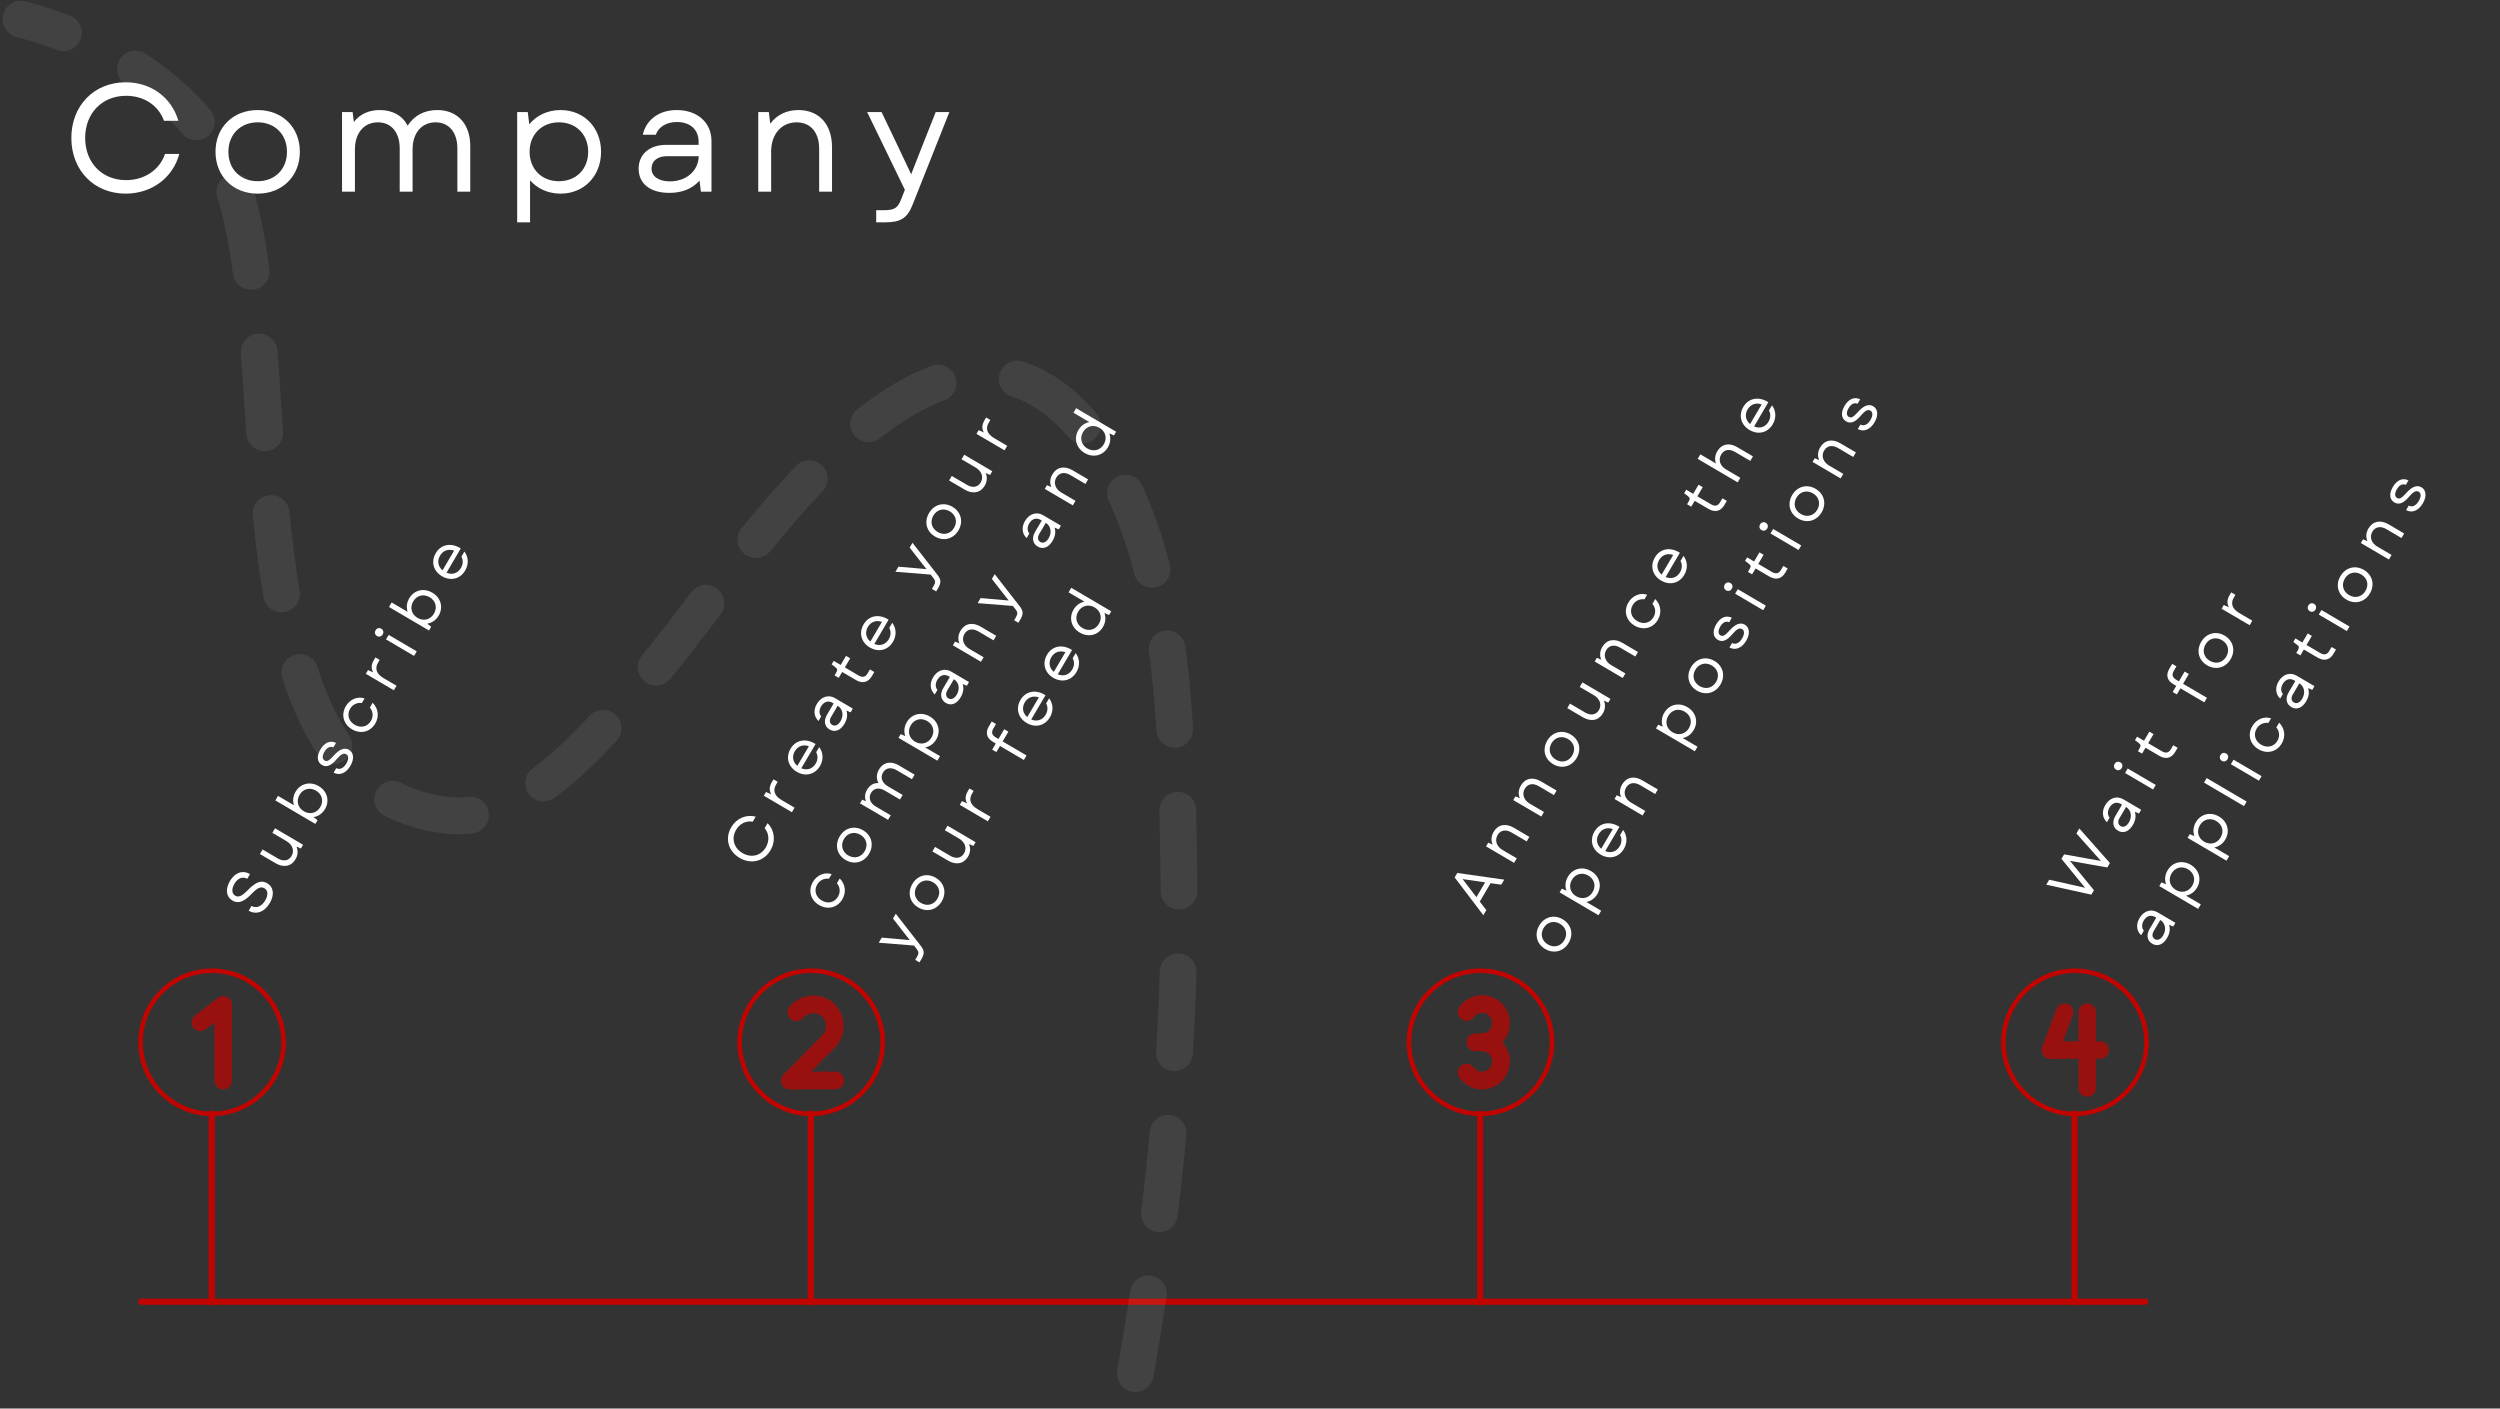 <svg xmlns="http://www.w3.org/2000/svg" xmlns:xlink="http://www.w3.org/1999/xlink" width="1640" zoomAndPan="magnify" viewBox="0 0 1230 693" height="924" preserveAspectRatio="xMidYMid meet" version="1.0"><rect x="0" y="0" width="1230" height="693" fill="#333333" stroke="none"/><defs><filter x="0%" y="0%" width="100%" height="100%" id="20c60dad40"><feColorMatrix values="0 0 0 0 1 0 0 0 0 1 0 0 0 0 1 0 0 0 1 0" color-interpolation-filters="sRGB"/></filter><g/><clipPath id="714d9506b0"><path d="M 68.016 476.484 L 140.66 476.484 L 140.66 549.129 L 68.016 549.129 Z M 68.016 476.484 " clip-rule="nonzero"/></clipPath><clipPath id="72ce997914"><path d="M 362.766 476.484 L 435.41 476.484 L 435.41 549.129 L 362.766 549.129 Z M 362.766 476.484 " clip-rule="nonzero"/></clipPath><clipPath id="52ff8bd85a"><path d="M 692.07 476.484 L 764.715 476.484 L 764.715 549.129 L 692.07 549.129 Z M 692.07 476.484 " clip-rule="nonzero"/></clipPath><clipPath id="ca1ef287d3"><path d="M 984.551 476.484 L 1057.195 476.484 L 1057.195 549.129 L 984.551 549.129 Z M 984.551 476.484 " clip-rule="nonzero"/></clipPath><clipPath id="2d33df4128"><path d="M 0.887 0 L 590 0 L 590 685 L 0.887 685 Z M 0.887 0 " clip-rule="nonzero"/></clipPath><mask id="f9ff692afc"><g filter="url(#20c60dad40)"><rect x="-123" width="1476" fill="#000000" y="-69.3" height="831.6" fill-opacity="0.078"/></g></mask><clipPath id="30c0ec1f85"><path d="M 1.289 0.402 L 589.145 0.402 L 589.145 684.855 L 1.289 684.855 Z M 1.289 0.402 " clip-rule="nonzero"/></clipPath><clipPath id="fb6ee7d50f"><rect x="0" width="590" y="0" height="685"/></clipPath><mask id="07b2b903b9"><g filter="url(#20c60dad40)"><rect x="-123" width="1476" fill="#000000" y="-69.3" height="831.6" fill-opacity="0.718"/></g></mask><clipPath id="1e5a228fb7"><path d="M 11 0.094 L 20.242 0.094 L 20.242 46.023 L 11 46.023 Z M 11 0.094 " clip-rule="nonzero"/></clipPath><clipPath id="88ec3921c2"><path d="M 15.793 46.023 C 13.422 46.023 11.508 44.094 11.508 41.711 L 11.508 4.461 C 11.508 2.074 13.422 0.148 15.793 0.148 C 18.164 0.148 20.078 2.074 20.078 4.461 L 20.078 41.711 C 20.078 44.094 18.164 46.023 15.793 46.023 Z M 15.793 46.023 " clip-rule="nonzero"/></clipPath><clipPath id="6c7c338bf4"><path d="M 0.113 0.094 L 20.242 0.094 L 20.242 18 L 0.113 18 Z M 0.113 0.094 " clip-rule="nonzero"/></clipPath><clipPath id="434446fb0e"><path d="M 4.555 17.312 C 3.258 17.312 1.973 16.727 1.137 15.598 C -0.289 13.699 0.086 10.992 1.973 9.562 L 13.211 1.02 C 15.102 -0.41 17.789 -0.035 19.211 1.863 C 20.633 3.762 20.258 6.469 18.371 7.902 L 7.133 16.441 C 6.359 17.031 5.457 17.312 4.555 17.312 Z M 4.555 17.312 " clip-rule="nonzero"/></clipPath><clipPath id="069ad54605"><rect x="0" width="21" y="0" height="47"/></clipPath><mask id="8f9cc0ae80"><g filter="url(#20c60dad40)"><rect x="-123" width="1476" fill="#000000" y="-69.3" height="831.6" fill-opacity="0.718"/></g></mask><clipPath id="6a513a2643"><path d="M 0.094 0.613 L 31.348 0.613 L 31.348 47 L 0.094 47 Z M 0.094 0.613 " clip-rule="nonzero"/></clipPath><clipPath id="beb207a299"><path d="M 4.629 47 C 3.527 47 2.426 46.574 1.59 45.734 C -0.098 44.043 -0.105 41.289 1.574 39.59 L 19.355 21.578 C 19.605 21.328 19.863 21.09 20.109 20.848 L 20.332 20.637 C 21.645 19.398 22.387 17.688 22.414 15.84 C 22.441 14.055 21.801 12.43 20.613 11.246 C 19.414 10.047 17.676 9.398 15.887 9.492 C 13.996 9.582 12.297 10.414 11.102 11.855 C 9.57 13.695 6.844 13.938 5.016 12.395 C 3.188 10.848 2.949 8.105 4.484 6.266 C 7.203 3.004 11.215 1.008 15.484 0.812 C 19.688 0.609 23.773 2.172 26.684 5.074 C 29.512 7.891 31.102 11.855 31.043 15.969 C 30.988 20.145 29.234 24.164 26.234 26.992 L 25.969 27.242 C 25.801 27.398 25.637 27.547 25.473 27.715 L 7.695 45.715 C 6.852 46.574 5.742 47 4.629 47 Z M 4.629 47 " clip-rule="nonzero"/></clipPath><clipPath id="e8709a4d42"><path d="M 0.094 38 L 31.348 38 L 31.348 47 L 0.094 47 Z M 0.094 38 " clip-rule="nonzero"/></clipPath><clipPath id="a7d432b5bf"><path d="M 4.629 47 C 2.254 47 0.324 45.066 0.316 42.676 C 0.305 40.273 2.234 38.32 4.613 38.312 L 27.004 38.219 C 27.016 38.219 27.016 38.219 27.023 38.219 C 29.402 38.219 31.328 40.152 31.34 42.547 C 31.348 44.949 29.418 46.898 27.043 46.906 L 4.648 47 C 4.648 47 4.641 47 4.629 47 Z M 4.629 47 " clip-rule="nonzero"/></clipPath><clipPath id="dfdc247efe"><rect x="0" width="32" y="0" height="48"/></clipPath><mask id="95bf5b98a8"><g filter="url(#20c60dad40)"><rect x="-123" width="1476" fill="#000000" y="-69.3" height="831.6" fill-opacity="0.718"/></g></mask><clipPath id="3105b7cbf5"><path d="M 0.211 0.613 L 25.855 0.613 L 25.855 29 L 0.211 29 Z M 0.211 0.613 " clip-rule="nonzero"/></clipPath><clipPath id="6f847e963d"><path d="M 12.16 28.16 C 9.762 28.16 7.824 26.207 7.824 23.805 C 7.824 21.406 9.773 19.449 12.16 19.449 C 14.926 19.449 17.18 17.188 17.18 14.406 C 17.18 11.625 14.926 9.355 12.16 9.355 C 10.527 9.355 9.043 10.125 8.082 11.461 C 6.684 13.414 3.969 13.852 2.035 12.441 C 0.086 11.023 -0.355 8.297 1.047 6.352 C 3.621 2.773 7.77 0.633 12.16 0.633 C 19.715 0.633 25.855 6.805 25.855 14.398 C 25.855 21.988 19.703 28.16 12.16 28.16 Z M 12.16 28.16 " clip-rule="nonzero"/></clipPath><clipPath id="2ae9f929bb"><path d="M 0.211 19 L 25.855 19 L 25.855 47 L 0.211 47 Z M 0.211 19 " clip-rule="nonzero"/></clipPath><clipPath id="5f1a5af2b6"><path d="M 12.16 46.977 C 7.77 46.977 3.609 44.836 1.047 41.258 C -0.355 39.301 0.086 36.578 2.035 35.176 C 3.98 33.77 6.691 34.215 8.082 36.168 C 9.023 37.484 10.547 38.266 12.16 38.266 C 14.926 38.266 17.18 36.004 17.18 33.223 C 17.18 30.441 14.926 28.172 12.16 28.172 L 8.895 28.172 C 6.496 28.172 4.562 26.215 4.562 23.812 C 4.562 21.414 6.508 19.457 8.895 19.457 L 12.152 19.457 C 19.703 19.457 25.848 25.633 25.848 33.223 C 25.855 40.805 19.703 46.977 12.16 46.977 Z M 12.16 46.977 " clip-rule="nonzero"/></clipPath><clipPath id="1d564cb7cd"><rect x="0" width="27" y="0" height="48"/></clipPath><mask id="2511a2e8d1"><g filter="url(#20c60dad40)"><rect x="-123" width="1476" fill="#000000" y="-69.3" height="831.6" fill-opacity="0.718"/></g></mask><clipPath id="06f70116d3"><path d="M 18 0.688 L 28 0.688 L 28 46.586 L 18 46.586 Z M 18 0.688 " clip-rule="nonzero"/></clipPath><clipPath id="6b94828b1e"><path d="M 22.93 46.586 C 20.547 46.586 18.625 44.66 18.625 42.273 L 18.625 5.027 C 18.625 2.641 20.547 0.715 22.93 0.715 C 25.309 0.715 27.23 2.641 27.23 5.027 L 27.23 42.273 C 27.23 44.66 25.309 46.586 22.93 46.586 Z M 22.93 46.586 " clip-rule="nonzero"/></clipPath><clipPath id="b768148ee3"><path d="M 0.316 19 L 33.641 19 L 33.641 28 L 0.316 28 Z M 0.316 19 " clip-rule="nonzero"/></clipPath><clipPath id="06c0c0f849"><path d="M 29.328 27.945 L 4.809 27.945 C 2.426 27.945 0.504 26.016 0.504 23.633 C 0.504 21.246 2.426 19.32 4.809 19.32 L 29.328 19.32 C 31.707 19.32 33.633 21.246 33.633 23.633 C 33.633 26.016 31.707 27.945 29.328 27.945 Z M 29.328 27.945 " clip-rule="nonzero"/></clipPath><clipPath id="24be6055d0"><path d="M 0.316 0.688 L 17 0.688 L 17 28 L 0.316 28 Z M 0.316 0.688 " clip-rule="nonzero"/></clipPath><clipPath id="c24bd7a732"><path d="M 4.809 27.945 C 4.305 27.945 3.793 27.852 3.297 27.668 C 1.07 26.832 -0.055 24.348 0.777 22.117 L 7.746 3.512 C 8.59 1.281 11.07 0.152 13.297 0.988 C 15.52 1.824 16.648 4.309 15.812 6.539 L 8.836 25.145 C 8.188 26.879 6.547 27.945 4.809 27.945 Z M 4.809 27.945 " clip-rule="nonzero"/></clipPath><clipPath id="5ac86b2976"><rect x="0" width="34" y="0" height="47"/></clipPath></defs><path stroke-linecap="round" transform="matrix(0, 0.75, -0.749, 0, 729.716, 546.375)" fill="none" stroke-linejoin="miter" d="M 1.999 1.999 L 125.814 1.999 " stroke="#c20400" stroke-width="4" stroke-opacity="1" stroke-miterlimit="4"/><path stroke-linecap="round" transform="matrix(0.749, 0, 0, 0.749, 68.015, 638.951)" fill="none" stroke-linejoin="miter" d="M 1.999 2.001 L 1318.343 2.001 " stroke="#c20400" stroke-width="4" stroke-opacity="1" stroke-miterlimit="4"/><path stroke-linecap="round" transform="matrix(0, 0.75, -0.749, 0, 105.659, 546.375)" fill="none" stroke-linejoin="miter" d="M 1.999 2.001 L 125.814 2.001 " stroke="#c20400" stroke-width="4" stroke-opacity="1" stroke-miterlimit="4"/><path stroke-linecap="round" transform="matrix(0, 0.75, -0.749, 0, 400.41, 546.375)" fill="none" stroke-linejoin="miter" d="M 1.999 1.998 L 125.814 1.998 " stroke="#c20400" stroke-width="4" stroke-opacity="1" stroke-miterlimit="4"/><path stroke-linecap="round" transform="matrix(0, 0.75, -0.749, 0, 1022.194, 546.375)" fill="none" stroke-linejoin="miter" d="M 1.999 2.001 L 125.814 2.001 " stroke="#c20400" stroke-width="4" stroke-opacity="1" stroke-miterlimit="4"/><g clip-path="url(#714d9506b0)"><path fill="#c20400" d="M 104.336 549.129 C 84.27 549.129 68.016 532.762 68.016 512.809 C 68.016 492.852 84.27 476.484 104.336 476.484 C 124.406 476.484 140.66 492.742 140.66 512.809 C 140.66 532.875 124.293 549.129 104.336 549.129 Z M 104.336 478.727 C 85.504 478.727 70.258 493.973 70.258 512.809 C 70.258 531.641 85.504 546.887 104.336 546.887 C 123.172 546.887 138.418 531.641 138.418 512.809 C 138.418 493.973 123.059 478.727 104.336 478.727 Z M 104.336 478.727 " fill-opacity="1" fill-rule="nonzero"/></g><g clip-path="url(#72ce997914)"><path fill="#c20400" d="M 399.09 549.129 C 379.02 549.129 362.766 532.762 362.766 512.809 C 362.766 492.852 379.02 476.484 399.09 476.484 C 419.156 476.484 435.41 492.742 435.41 512.809 C 435.41 532.875 419.043 549.129 399.09 549.129 Z M 399.09 478.727 C 380.254 478.727 365.008 493.973 365.008 512.809 C 365.008 531.641 380.254 546.887 399.09 546.887 C 417.922 546.887 433.168 531.641 433.168 512.809 C 433.168 493.973 417.809 478.727 399.09 478.727 Z M 399.09 478.727 " fill-opacity="1" fill-rule="nonzero"/></g><g clip-path="url(#52ff8bd85a)"><path fill="#c20400" d="M 728.395 549.129 C 708.328 549.129 692.07 532.762 692.07 512.809 C 692.07 492.852 708.328 476.484 728.395 476.484 C 748.461 476.484 764.715 492.742 764.715 512.809 C 764.715 532.875 748.348 549.129 728.395 549.129 Z M 728.395 478.727 C 709.559 478.727 694.312 493.973 694.312 512.809 C 694.312 531.641 709.559 546.887 728.395 546.887 C 747.227 546.887 762.473 531.641 762.473 512.809 C 762.473 493.973 747.117 478.727 728.395 478.727 Z M 728.395 478.727 " fill-opacity="1" fill-rule="nonzero"/></g><g clip-path="url(#ca1ef287d3)"><path fill="#c20400" d="M 1020.871 549.129 C 1000.805 549.129 984.551 532.762 984.551 512.809 C 984.551 492.852 1000.805 476.484 1020.871 476.484 C 1040.938 476.484 1057.195 492.742 1057.195 512.809 C 1057.195 532.875 1040.828 549.129 1020.871 549.129 Z M 1020.871 478.727 C 1002.039 478.727 986.793 493.973 986.793 512.809 C 986.793 531.641 1002.039 546.887 1020.871 546.887 C 1039.707 546.887 1054.953 531.641 1054.953 512.809 C 1054.953 493.973 1039.594 478.727 1020.871 478.727 Z M 1020.871 478.727 " fill-opacity="1" fill-rule="nonzero"/></g><g clip-path="url(#2d33df4128)"><g mask="url(#f9ff692afc)"><g transform="matrix(1, 0, 0, 1, 0, -0)"><g clip-path="url(#fb6ee7d50f)"><g clip-path="url(#30c0ec1f85)"><path fill="#ffffff" d="M 40.23 16.133 C 40.23 17.203 40.039 18.293 39.637 19.348 C 37.859 24.016 32.637 26.359 27.969 24.586 C 21.449 22.102 14.742 19.945 8.031 18.184 C 3.203 16.918 0.316 11.973 1.582 7.145 C 2.852 2.316 7.793 -0.574 12.621 0.699 C 19.957 2.621 27.285 4.973 34.402 7.688 C 38.012 9.059 40.23 12.492 40.23 16.133 Z M 105.668 59.938 C 105.668 62.508 104.574 65.059 102.461 66.852 C 98.641 70.07 92.938 69.586 89.715 65.766 C 82.262 56.934 72.848 48.793 61.734 41.562 C 57.547 38.844 56.359 33.246 59.086 29.055 C 61.805 24.867 67.402 23.688 71.594 26.406 C 84.191 34.598 94.938 43.922 103.539 54.105 C 104.965 55.805 105.668 57.875 105.668 59.938 Z M 132.625 133.539 C 132.625 138.004 129.324 141.887 124.777 142.492 C 119.828 143.148 115.285 139.668 114.621 134.719 C 112.594 119.48 110.086 107.227 106.965 97.266 C 105.473 92.5 108.117 87.426 112.883 85.934 C 117.652 84.434 122.723 87.09 124.219 91.855 C 127.652 102.82 130.379 116.059 132.543 132.336 C 132.602 132.738 132.625 133.141 132.625 133.539 Z M 139.277 212.941 C 139.277 217.656 135.625 221.633 130.852 221.953 C 125.871 222.293 121.559 218.531 121.219 213.547 C 120.93 209.398 120.66 205.262 120.383 201.145 C 119.754 191.695 119.16 182.766 118.488 173.863 C 118.105 168.887 121.84 164.543 126.816 164.168 C 131.801 163.785 136.141 167.52 136.52 172.496 C 137.199 181.484 137.82 190.867 138.426 199.945 C 138.695 204.055 138.973 208.18 139.254 212.32 C 139.273 212.527 139.277 212.734 139.277 212.941 Z M 147.535 292.176 C 147.535 296.5 144.41 300.328 140 301.074 C 135.078 301.91 130.414 298.594 129.578 293.672 C 127.566 281.82 125.871 268.691 124.402 253.531 C 123.918 248.559 127.555 244.141 132.527 243.656 C 137.492 243.172 141.918 246.809 142.402 251.781 C 143.828 266.508 145.465 279.223 147.402 290.648 C 147.488 291.16 147.535 291.672 147.535 292.176 Z M 173.32 366.82 C 173.32 369.723 171.926 372.574 169.34 374.32 C 165.203 377.113 159.582 376.031 156.785 371.891 C 149.645 361.316 143.812 348.805 138.973 333.652 C 137.453 328.891 140.074 323.805 144.832 322.285 C 149.59 320.762 154.68 323.391 156.191 328.145 C 160.445 341.453 165.688 352.766 171.77 361.766 C 172.82 363.316 173.32 365.078 173.32 366.82 Z M 240.531 401.07 C 240.531 405.582 237.152 409.488 232.562 410.035 C 230.176 410.316 227.77 410.469 225.414 410.461 C 223.062 410.461 220.688 410.316 218.367 410.043 C 207.742 408.746 197.891 405.801 189.078 401.285 C 184.637 399.008 182.879 393.559 185.16 389.109 C 187.438 384.668 192.887 382.91 197.328 385.188 C 204.234 388.73 212.047 391.051 220.551 392.09 C 222.152 392.285 223.789 392.383 225.414 392.383 C 227.055 392.383 228.742 392.277 230.414 392.078 C 235.375 391.488 239.871 395.027 240.465 399.98 C 240.508 400.352 240.531 400.715 240.531 401.07 Z M 305.762 358.305 C 305.762 360.492 304.973 362.688 303.371 364.43 C 292.375 376.359 282.383 385.555 272.836 392.539 C 268.812 395.488 263.152 394.605 260.203 390.578 C 257.262 386.547 258.137 380.887 262.168 377.938 C 270.754 371.664 279.879 363.234 290.074 352.172 C 293.457 348.496 299.176 348.266 302.848 351.648 C 304.781 353.434 305.762 355.867 305.762 358.305 Z M 356.363 296.824 C 356.363 298.742 355.758 300.668 354.5 302.309 C 353.238 303.961 351.996 305.594 350.773 307.195 C 342.762 317.691 335.84 326.766 329.758 334.035 C 326.555 337.867 320.852 338.375 317.02 335.172 C 313.195 331.969 312.68 326.27 315.883 322.438 C 321.715 315.473 328.52 306.555 336.398 296.223 C 337.625 294.617 338.871 292.988 340.137 291.328 C 343.168 287.359 348.844 286.602 352.809 289.633 C 355.141 291.414 356.363 294.105 356.363 296.824 Z M 407.168 235.516 C 407.168 237.75 406.344 240 404.68 241.746 C 396.578 250.258 388.152 259.895 378.91 271.203 C 375.746 275.07 370.055 275.641 366.191 272.48 C 362.324 269.32 361.75 263.625 364.91 259.762 C 374.441 248.094 383.164 238.125 391.578 229.281 C 395.023 225.664 400.746 225.52 404.363 228.965 C 406.23 230.738 407.168 233.125 407.168 235.516 Z M 470.559 188.445 C 470.559 192.129 468.293 195.59 464.637 196.934 C 454.777 200.555 444.109 206.84 432.926 215.621 C 429.004 218.703 423.316 218.02 420.234 214.09 C 417.152 210.164 417.832 204.48 421.762 201.398 C 434.438 191.445 446.758 184.234 458.395 179.957 C 463.086 178.234 468.281 180.641 470.004 185.328 C 470.379 186.355 470.559 187.41 470.559 188.445 Z M 541.547 209.156 C 541.547 211.691 540.484 214.215 538.41 216.004 C 534.633 219.27 528.922 218.855 525.664 215.074 C 525.223 214.566 524.785 214.066 524.336 213.57 C 515.973 204.227 507.031 198.02 497.762 195.117 C 492.992 193.625 490.34 188.555 491.832 183.789 C 493.32 179.02 498.395 176.371 503.16 177.863 C 515.582 181.75 527.234 189.703 537.809 201.5 C 538.32 202.078 538.84 202.664 539.344 203.254 C 540.82 204.965 541.547 207.066 541.547 209.156 Z M 574.062 636.539 C 574.062 636.988 574.031 637.445 573.965 637.898 C 572.004 650.863 569.832 664.148 567.5 677.383 C 566.629 682.305 561.941 685.582 557.027 684.719 C 552.105 683.848 548.82 679.156 549.691 674.242 C 551.996 661.152 554.152 648.016 556.082 635.203 C 556.824 630.266 561.434 626.867 566.371 627.617 C 570.848 628.289 574.062 632.145 574.062 636.539 Z M 575.871 280.148 C 575.871 284.184 573.156 287.859 569.07 288.902 C 564.234 290.141 559.309 287.227 558.066 282.387 C 554.68 269.152 550.465 257.059 545.531 246.441 C 543.43 241.91 545.398 236.535 549.93 234.434 C 554.457 232.332 559.832 234.293 561.934 238.824 C 567.332 250.445 571.922 263.59 575.586 277.902 C 575.777 278.652 575.871 279.406 575.871 280.148 Z M 583.77 557.578 C 583.77 557.863 583.75 558.148 583.727 558.438 C 582.5 571.5 581.043 584.895 579.402 598.25 C 578.785 603.203 574.273 606.727 569.32 606.113 C 564.363 605.504 560.844 600.992 561.449 596.039 C 563.082 582.855 564.516 569.637 565.727 556.75 C 566.191 551.777 570.598 548.125 575.57 548.594 C 580.254 549.031 583.77 552.969 583.77 557.578 Z M 587 358.852 C 587 363.598 583.301 367.578 578.496 367.867 C 573.516 368.168 569.234 364.371 568.934 359.387 C 568.074 345.109 566.879 332.367 565.281 320.422 C 564.617 315.473 568.094 310.922 573.043 310.258 C 577.988 309.598 582.535 313.07 583.203 318.02 C 584.855 330.402 586.098 343.578 586.984 358.305 C 586.996 358.488 587 358.672 587 358.852 Z M 588.695 478.188 C 588.695 478.273 588.695 478.367 588.688 478.453 C 588.309 491.605 587.691 505.074 586.855 518.496 C 586.547 523.477 582.254 527.27 577.266 526.957 C 572.281 526.648 568.488 522.355 568.809 517.363 C 569.629 504.148 570.242 490.879 570.617 477.93 C 570.762 472.938 574.926 469.008 579.914 469.152 C 584.816 469.297 588.695 473.312 588.695 478.188 Z M 589.145 438.418 C 589.145 443.383 585.133 447.422 580.168 447.457 C 575.172 447.492 571.094 443.469 571.059 438.473 C 571.035 434.527 570.984 430.535 570.914 426.605 C 570.863 423.551 570.812 420.441 570.762 417.273 C 570.66 411.297 570.559 405.113 570.426 398.812 C 570.316 393.816 574.281 389.688 579.27 389.578 C 584.266 389.473 588.395 393.43 588.504 398.426 C 588.637 404.773 588.742 410.973 588.84 416.973 C 588.891 420.137 588.941 423.234 588.992 426.281 C 589.07 430.273 589.113 434.336 589.145 438.352 C 589.145 438.375 589.145 438.395 589.145 438.418 " fill-opacity="1" fill-rule="nonzero"/></g></g></g></g></g><g fill="#ffffff" fill-opacity="1"><g transform="translate(30.729, 94.29)"><g><path d="M 31.086 0.98 C 43.914 0.98 54.328 -6.789 57.496 -18.562 L 50.477 -18.562 C 47.762 -10.641 40.293 -5.66 31.312 -5.66 C 19.543 -5.66 11.168 -14.184 11.168 -26.41 C 11.168 -38.633 19.543 -47.16 31.312 -47.16 C 40.066 -47.16 47.234 -42.48 49.949 -34.859 L 57.043 -34.859 C 53.57 -46.48 43.535 -53.797 31.086 -53.797 C 15.543 -53.797 4.375 -42.328 4.375 -26.41 C 4.375 -10.488 15.543 0.98 31.086 0.98 Z M 31.086 0.98 "/></g></g></g><g fill="#ffffff" fill-opacity="1"><g transform="translate(102.109, 94.29)"><g><path d="M 24.672 0.98 C 36.82 0.98 45.422 -7.621 45.422 -19.617 C 45.422 -31.613 36.82 -40.141 24.672 -40.141 C 12.523 -40.141 3.922 -31.613 3.922 -19.617 C 3.922 -7.621 12.523 0.98 24.672 0.98 Z M 10.262 -19.617 C 10.262 -28.145 16.223 -34.105 24.672 -34.105 C 33.125 -34.105 39.086 -28.145 39.086 -19.617 C 39.086 -11.016 33.125 -5.129 24.672 -5.129 C 16.223 -5.129 10.262 -11.016 10.262 -19.617 Z M 10.262 -19.617 "/></g></g></g><g fill="#ffffff" fill-opacity="1"><g transform="translate(161.266, 94.29)"><g><path d="M 7.016 0 L 13.355 0 L 13.355 -20.824 C 13.355 -28.898 17.883 -34.105 24.672 -34.105 C 31.238 -34.105 35.387 -29.125 35.387 -21.352 L 35.387 0 L 41.727 0 L 41.727 -20.824 C 41.727 -28.898 46.254 -34.105 53.043 -34.105 C 59.609 -34.105 63.758 -29.125 63.758 -21.352 L 63.758 0 L 70.098 0 L 70.098 -22.41 C 70.098 -33.352 63.758 -40.141 53.875 -40.141 C 47.535 -40.141 42.406 -37.426 39.312 -32.445 C 36.672 -37.5 31.84 -40.141 25.578 -40.141 C 20.145 -40.141 15.77 -38.105 12.828 -34.258 L 12.223 -39.16 L 7.016 -39.16 Z M 7.016 0 "/></g></g></g><g fill="#ffffff" fill-opacity="1"><g transform="translate(247.434, 94.29)"><g><path d="M 28.371 0.98 C 39.914 0.98 48.289 -7.695 48.289 -19.617 C 48.289 -31.465 39.914 -40.141 28.371 -40.141 C 21.957 -40.141 16.523 -37.5 12.977 -33.125 L 12.223 -39.16 L 7.016 -39.16 L 7.016 15.09 L 13.355 15.09 L 13.355 -5.582 C 16.902 -1.508 22.184 0.98 28.371 0.98 Z M 13.129 -19.617 C 13.129 -28.07 19.09 -34.105 27.539 -34.105 C 36.066 -34.105 41.953 -28.07 41.953 -19.617 C 41.953 -11.09 36.066 -5.129 27.539 -5.129 C 19.09 -5.129 13.129 -11.09 13.129 -19.617 Z M 13.129 -19.617 "/></g></g></g><g fill="#ffffff" fill-opacity="1"><g transform="translate(309.458, 94.29)"><g><path d="M 19.844 0.605 C 26.184 0.605 31.164 -1.434 34.707 -5.434 L 35.387 0 L 40.594 0 L 40.594 -24.898 C 40.594 -33.953 33.727 -40.141 23.465 -40.141 C 14.941 -40.141 8.527 -35.539 6.789 -27.992 L 13.203 -27.992 C 14.488 -31.84 18.484 -34.258 23.543 -34.258 C 30.18 -34.258 34.258 -30.559 34.258 -24.445 L 34.258 -23.012 L 18.262 -23.012 C 10.109 -23.012 4.754 -18.41 4.754 -11.316 C 4.754 -3.922 10.414 0.605 19.844 0.605 Z M 11.09 -11.395 C 11.09 -15.09 14.109 -17.43 18.484 -17.43 L 34.332 -17.43 C 34.105 -10.188 28.219 -5.055 20.07 -5.055 C 14.562 -5.055 11.09 -7.547 11.09 -11.395 Z M 11.09 -11.395 "/></g></g></g><g fill="#ffffff" fill-opacity="1"><g transform="translate(366.049, 94.29)"><g><path d="M 7.016 0 L 13.355 0 L 13.355 -19.77 C 13.355 -28.371 18.562 -34.105 25.879 -34.105 C 32.746 -34.105 36.973 -29.125 36.973 -21.203 L 36.973 0 L 43.309 0 L 43.309 -21.805 C 43.309 -32.973 37.125 -40.141 26.711 -40.141 C 21.43 -40.141 16.297 -38.105 12.902 -33.426 L 12.223 -39.16 L 7.016 -39.16 Z M 7.016 0 "/></g></g></g><g fill="#ffffff" fill-opacity="1"><g transform="translate(425.432, 94.29)"><g><path d="M 5.66 15.09 L 10.109 15.09 C 17.43 15.09 20.977 13.281 23.691 6.113 L 41.652 -39.16 L 34.934 -39.16 L 27.617 -20.676 L 22.863 -8.527 L 17.129 -20.676 L 8.301 -39.16 L 1.207 -39.16 L 19.77 -0.906 L 17.957 3.695 C 16.297 8.074 14.562 9.129 9.508 9.129 L 5.66 9.129 Z M 5.66 15.09 "/></g></g></g><g fill="#ffffff" fill-opacity="1"><g transform="translate(372.29, 429.109)"><g><path d="M 6.785 -10.754 C 9.441 -15.277 8.859 -20.555 5.367 -24.109 L 3.91 -21.637 C 6.141 -19.039 6.352 -15.375 4.492 -12.211 C 2.055 -8.062 -2.688 -6.875 -6.996 -9.406 C -11.305 -11.938 -12.574 -16.656 -10.137 -20.805 C -8.324 -23.891 -5.191 -25.449 -1.941 -24.828 L -0.473 -27.328 C -5.289 -28.512 -9.945 -26.488 -12.523 -22.102 C -15.742 -16.621 -14.016 -10.309 -8.402 -7.012 C -2.789 -3.715 3.566 -5.277 6.785 -10.754 Z M 6.785 -10.754 "/></g></g></g><g fill="#ffffff" fill-opacity="1"><g transform="translate(388.167, 402.087)"><g><path d="M 1.453 -2.473 L 2.766 -4.707 L -3.645 -8.473 C -7.578 -10.785 -7.805 -13.566 -6.336 -16.066 L -5.539 -17.426 L -7.613 -18.645 L -8.348 -17.395 C -9.727 -15.051 -9.793 -13.23 -8.723 -11.277 L -11.273 -12.418 L -12.352 -10.586 Z M 1.453 -2.473 "/></g></g></g><g fill="#ffffff" fill-opacity="1"><g transform="translate(398.106, 385.172)"><g><path d="M 5.316 -8.254 C 7.145 -11.367 6.969 -14.902 4.938 -17.598 L 3.453 -15.074 C 4.418 -13.363 4.293 -11.324 3.23 -9.516 C 1.684 -6.883 -1.059 -5.988 -3.871 -7.176 L 3.148 -19.117 C -1.574 -22.105 -6.57 -21.215 -9.164 -16.797 C -11.617 -12.621 -10.359 -7.945 -6.102 -5.445 C -1.82 -2.93 2.863 -4.078 5.316 -8.254 Z M -5.824 -8.359 C -8.035 -10.195 -8.562 -13.012 -7.062 -15.562 C -5.578 -18.09 -2.941 -19.047 -0.133 -18.039 Z M -5.824 -8.359 "/></g></g></g><g fill="#ffffff" fill-opacity="1"><g transform="translate(411.171, 362.937)"><g><path d="M 4.324 -6.871 C 5.637 -9.105 5.949 -11.281 5.273 -13.359 L 7.328 -12.473 L 8.406 -14.309 L -0.371 -19.465 C -3.562 -21.34 -7.164 -20.203 -9.289 -16.586 C -11.055 -13.578 -10.762 -10.367 -8.461 -8.191 L -7.133 -10.453 C -8.223 -11.703 -8.246 -13.609 -7.199 -15.395 C -5.824 -17.734 -3.676 -18.402 -1.523 -17.137 L -1.016 -16.84 L -4.328 -11.203 C -6.02 -8.332 -5.504 -5.488 -3.004 -4.02 C -0.398 -2.488 2.371 -3.547 4.324 -6.871 Z M -1.719 -6.27 C -3.023 -7.035 -3.223 -8.582 -2.316 -10.125 L 0.965 -15.711 C 3.473 -14.133 4.062 -10.996 2.375 -8.121 C 1.234 -6.18 -0.363 -5.473 -1.719 -6.27 Z M -1.719 -6.27 "/></g></g></g><g fill="#ffffff" fill-opacity="1"><g transform="translate(423.985, 341.128)"><g><path d="M 4.953 -8.43 L 6.172 -10.504 L 4.02 -11.77 L 2.863 -9.805 C 1.785 -7.969 0.352 -7.664 -1.641 -8.836 L -8.316 -12.758 L -5.691 -17.227 L -7.738 -18.43 L -10.367 -13.961 L -13.797 -15.977 L -14.812 -14.25 L -13.074 -12.941 C -11.918 -12.047 -11.82 -11.488 -12.57 -10.211 L -13.383 -8.828 L -11.332 -7.625 L -9.629 -10.523 L -2.848 -6.539 C 0.316 -4.68 3.156 -5.371 4.953 -8.43 Z M 4.953 -8.43 "/></g></g></g><g fill="#ffffff" fill-opacity="1"><g transform="translate(434.05, 324)"><g><path d="M 5.316 -8.254 C 7.145 -11.367 6.969 -14.902 4.938 -17.598 L 3.453 -15.074 C 4.418 -13.363 4.293 -11.324 3.23 -9.516 C 1.684 -6.883 -1.059 -5.988 -3.871 -7.176 L 3.148 -19.117 C -1.574 -22.105 -6.57 -21.215 -9.164 -16.797 C -11.617 -12.621 -10.359 -7.945 -6.102 -5.445 C -1.82 -2.93 2.863 -4.078 5.316 -8.254 Z M -5.824 -8.359 C -8.035 -10.195 -8.562 -13.012 -7.062 -15.562 C -5.578 -18.09 -2.941 -19.047 -0.133 -18.039 Z M -5.824 -8.359 "/></g></g></g><g fill="#ffffff" fill-opacity="1"><g transform="translate(447.114, 301.765)"><g/></g></g><g fill="#ffffff" fill-opacity="1"><g transform="translate(454.116, 289.849)"><g><path d="M 6.492 1.129 L 7.414 -0.438 C 8.93 -3.02 9.027 -4.645 7.062 -7.086 L -5.176 -22.793 L -6.566 -20.426 L -1.566 -14.016 L 1.73 -9.824 L -3.738 -10.32 L -12.086 -11.035 L -13.555 -8.535 L 3.773 -7.156 L 5.023 -5.562 C 6.223 -4.074 6.234 -3.242 5.188 -1.461 L 4.391 -0.105 Z M 6.492 1.129 "/></g></g></g><g fill="#ffffff" fill-opacity="1"><g transform="translate(466.118, 269.423)"><g><path d="M 5.457 -8.492 C 7.973 -12.777 6.723 -17.59 2.492 -20.074 C -1.734 -22.559 -6.523 -21.293 -9.039 -17.012 C -11.555 -12.73 -10.332 -7.93 -6.102 -5.445 C -1.875 -2.961 2.941 -4.211 5.457 -8.492 Z M -4.789 -7.68 C -7.797 -9.445 -8.66 -12.781 -6.91 -15.762 C -5.16 -18.738 -1.824 -19.605 1.18 -17.84 C 4.211 -16.059 5.051 -12.738 3.301 -9.758 C 1.551 -6.781 -1.758 -5.898 -4.789 -7.68 Z M -4.789 -7.68 "/></g></g></g><g fill="#ffffff" fill-opacity="1"><g transform="translate(479.464, 246.71)"><g><path d="M 5.035 -7.777 C 6.113 -9.609 6.414 -11.832 5.496 -13.98 L 7.656 -13.031 L 8.734 -14.867 L -5.066 -22.977 L -6.379 -20.742 L 0.586 -16.648 C 3.594 -14.883 4.566 -11.914 3.051 -9.336 C 1.66 -6.969 -0.953 -6.535 -3.719 -8.16 L -11.195 -12.551 L -12.508 -10.316 L -4.82 -5.801 C -0.883 -3.488 2.91 -4.16 5.035 -7.777 Z M 5.035 -7.777 "/></g></g></g><g fill="#ffffff" fill-opacity="1"><g transform="translate(492.778, 224.05)"><g><path d="M 1.453 -2.473 L 2.766 -4.707 L -3.645 -8.473 C -7.578 -10.785 -7.805 -13.566 -6.336 -16.066 L -5.539 -17.426 L -7.613 -18.645 L -8.348 -17.395 C -9.727 -15.051 -9.793 -13.23 -8.723 -11.277 L -11.273 -12.418 L -12.352 -10.586 Z M 1.453 -2.473 "/></g></g></g><g fill="#ffffff" fill-opacity="1"><g transform="translate(409.095, 450.735)"><g><path d="M 5.332 -8.281 C 7.363 -11.738 6.867 -15.645 4.062 -18.543 L 2.672 -16.176 C 4.258 -14.312 4.488 -11.781 3.176 -9.547 C 1.504 -6.699 -1.785 -5.914 -4.789 -7.68 C -7.77 -9.43 -8.707 -12.703 -7.035 -15.547 C -5.801 -17.648 -3.641 -18.707 -1.242 -18.406 L 0.086 -20.664 C -3.434 -21.805 -7.148 -20.23 -9.164 -16.797 C -11.602 -12.648 -10.305 -7.914 -6.102 -5.445 C -1.875 -2.961 2.895 -4.133 5.332 -8.281 Z M 5.332 -8.281 "/></g></g></g><g fill="#ffffff" fill-opacity="1"><g transform="translate(422.128, 428.553)"><g><path d="M 5.457 -8.492 C 7.973 -12.777 6.723 -17.59 2.492 -20.074 C -1.734 -22.559 -6.523 -21.293 -9.039 -17.012 C -11.555 -12.73 -10.332 -7.93 -6.102 -5.445 C -1.875 -2.961 2.941 -4.211 5.457 -8.492 Z M -4.789 -7.68 C -7.797 -9.445 -8.66 -12.781 -6.91 -15.762 C -5.16 -18.738 -1.824 -19.605 1.18 -17.84 C 4.211 -16.059 5.051 -12.738 3.301 -9.758 C 1.551 -6.781 -1.758 -5.898 -4.789 -7.68 Z M -4.789 -7.68 "/></g></g></g><g fill="#ffffff" fill-opacity="1"><g transform="translate(435.474, 405.84)"><g><path d="M 1.453 -2.473 L 2.766 -4.707 L -4.574 -9.02 C -7.422 -10.691 -8.316 -13.367 -6.91 -15.762 C -5.551 -18.074 -2.938 -18.508 -0.199 -16.895 L 7.328 -12.473 L 8.641 -14.707 L 1.301 -19.02 C -1.543 -20.691 -2.441 -23.367 -1.035 -25.762 C 0.324 -28.074 2.938 -28.508 5.68 -26.898 L 13.207 -22.473 L 14.52 -24.707 L 6.617 -29.348 C 2.762 -31.617 -0.945 -30.789 -2.992 -27.305 C -4.305 -25.07 -4.41 -22.699 -3.293 -20.578 C -5.625 -20.691 -7.555 -19.539 -8.852 -17.332 C -9.977 -15.414 -10.164 -13.449 -9.418 -11.617 L -11.273 -12.418 L -12.352 -10.586 Z M 1.453 -2.473 "/></g></g></g><g fill="#ffffff" fill-opacity="1"><g transform="translate(454.414, 373.606)"><g><path d="M 6.223 -9.797 C 8.613 -13.867 7.289 -18.617 3.086 -21.086 C -1.09 -23.539 -5.883 -22.383 -8.273 -18.312 C -9.602 -16.055 -9.797 -13.59 -8.988 -11.434 L -11.273 -12.418 L -12.352 -10.586 L 6.773 0.652 L 8.086 -1.582 L 0.797 -5.863 C 2.969 -6.27 4.941 -7.617 6.223 -9.797 Z M -4.195 -8.691 C -7.176 -10.441 -8.066 -13.793 -6.316 -16.77 C -4.551 -19.777 -1.203 -20.602 1.773 -18.852 C 4.777 -17.086 5.66 -13.777 3.895 -10.77 C 2.145 -7.793 -1.191 -6.926 -4.195 -8.691 Z M -4.195 -8.691 "/></g></g></g><g fill="#ffffff" fill-opacity="1"><g transform="translate(468.354, 349.882)"><g><path d="M 4.324 -6.871 C 5.637 -9.105 5.949 -11.281 5.273 -13.359 L 7.328 -12.473 L 8.406 -14.309 L -0.371 -19.465 C -3.562 -21.34 -7.164 -20.203 -9.289 -16.586 C -11.055 -13.578 -10.762 -10.367 -8.461 -8.191 L -7.133 -10.453 C -8.223 -11.703 -8.246 -13.609 -7.199 -15.395 C -5.824 -17.734 -3.676 -18.402 -1.523 -17.137 L -1.016 -16.84 L -4.328 -11.203 C -6.02 -8.332 -5.504 -5.488 -3.004 -4.02 C -0.398 -2.488 2.371 -3.547 4.324 -6.871 Z M -1.719 -6.27 C -3.023 -7.035 -3.223 -8.582 -2.316 -10.125 L 0.965 -15.711 C 3.473 -14.133 4.062 -10.996 2.375 -8.121 C 1.234 -6.18 -0.363 -5.473 -1.719 -6.27 Z M -1.719 -6.27 "/></g></g></g><g fill="#ffffff" fill-opacity="1"><g transform="translate(481.168, 328.073)"><g><path d="M 1.453 -2.473 L 2.766 -4.707 L -4.203 -8.801 C -7.234 -10.582 -8.176 -13.605 -6.66 -16.188 C -5.238 -18.605 -2.609 -19.066 0.184 -17.422 L 7.656 -13.031 L 8.969 -15.266 L 1.285 -19.781 C -2.652 -22.094 -6.461 -21.398 -8.617 -17.73 C -9.711 -15.867 -10.055 -13.637 -9.109 -11.473 L -11.273 -12.418 L -12.352 -10.586 Z M 1.453 -2.473 "/></g></g></g><g fill="#ffffff" fill-opacity="1"><g transform="translate(494.561, 305.28)"><g><path d="M 6.492 1.129 L 7.414 -0.438 C 8.93 -3.02 9.027 -4.645 7.062 -7.086 L -5.176 -22.793 L -6.566 -20.426 L -1.566 -14.016 L 1.73 -9.824 L -3.738 -10.32 L -12.086 -11.035 L -13.555 -8.535 L 3.773 -7.156 L 5.023 -5.562 C 6.223 -4.074 6.234 -3.242 5.188 -1.461 L 4.391 -0.105 Z M 6.492 1.129 "/></g></g></g><g fill="#ffffff" fill-opacity="1"><g transform="translate(506.563, 284.854)"><g/></g></g><g fill="#ffffff" fill-opacity="1"><g transform="translate(513.565, 272.938)"><g><path d="M 4.324 -6.871 C 5.637 -9.105 5.949 -11.281 5.273 -13.359 L 7.328 -12.473 L 8.406 -14.309 L -0.371 -19.465 C -3.562 -21.34 -7.164 -20.203 -9.289 -16.586 C -11.055 -13.578 -10.762 -10.367 -8.461 -8.191 L -7.133 -10.453 C -8.223 -11.703 -8.246 -13.609 -7.199 -15.395 C -5.824 -17.734 -3.676 -18.402 -1.523 -17.137 L -1.016 -16.84 L -4.328 -11.203 C -6.02 -8.332 -5.504 -5.488 -3.004 -4.02 C -0.398 -2.488 2.371 -3.547 4.324 -6.871 Z M -1.719 -6.27 C -3.023 -7.035 -3.223 -8.582 -2.316 -10.125 L 0.965 -15.711 C 3.473 -14.133 4.062 -10.996 2.375 -8.121 C 1.234 -6.18 -0.363 -5.473 -1.719 -6.27 Z M -1.719 -6.27 "/></g></g></g><g fill="#ffffff" fill-opacity="1"><g transform="translate(526.379, 251.129)"><g><path d="M 1.453 -2.473 L 2.766 -4.707 L -4.203 -8.801 C -7.234 -10.582 -8.176 -13.605 -6.66 -16.188 C -5.238 -18.605 -2.609 -19.066 0.184 -17.422 L 7.656 -13.031 L 8.969 -15.266 L 1.285 -19.781 C -2.652 -22.094 -6.461 -21.398 -8.617 -17.73 C -9.711 -15.867 -10.055 -13.637 -9.109 -11.473 L -11.273 -12.418 L -12.352 -10.586 Z M 1.453 -2.473 "/></g></g></g><g fill="#ffffff" fill-opacity="1"><g transform="translate(539.772, 228.336)"><g><path d="M 5.301 -8.227 C 6.613 -10.461 6.809 -12.926 6 -15.082 L 8.281 -14.098 L 9.359 -15.93 L -10.32 -27.496 L -11.633 -25.262 L -3.812 -20.668 C -5.984 -20.262 -7.93 -18.898 -9.195 -16.746 C -11.602 -12.648 -10.277 -7.898 -6.102 -5.445 C -1.898 -2.977 2.895 -4.133 5.301 -8.227 Z M -4.789 -7.68 C -7.77 -9.43 -8.66 -12.781 -6.91 -15.762 C -5.145 -18.766 -1.801 -19.59 1.18 -17.84 C 4.184 -16.074 5.066 -12.766 3.301 -9.758 C 1.551 -6.781 -1.785 -5.914 -4.789 -7.68 Z M -4.789 -7.68 "/></g></g></g><g fill="#ffffff" fill-opacity="1"><g transform="translate(445.9, 472.361)"><g><path d="M 6.492 1.129 L 7.414 -0.438 C 8.93 -3.02 9.027 -4.645 7.062 -7.086 L -5.176 -22.793 L -6.566 -20.426 L -1.566 -14.016 L 1.73 -9.824 L -3.738 -10.32 L -12.086 -11.035 L -13.555 -8.535 L 3.773 -7.156 L 5.023 -5.562 C 6.223 -4.074 6.234 -3.242 5.188 -1.461 L 4.391 -0.105 Z M 6.492 1.129 "/></g></g></g><g fill="#ffffff" fill-opacity="1"><g transform="translate(457.902, 451.935)"><g><path d="M 5.457 -8.492 C 7.973 -12.777 6.723 -17.59 2.492 -20.074 C -1.734 -22.559 -6.523 -21.293 -9.039 -17.012 C -11.555 -12.73 -10.332 -7.93 -6.102 -5.445 C -1.875 -2.961 2.941 -4.211 5.457 -8.492 Z M -4.789 -7.68 C -7.797 -9.445 -8.66 -12.781 -6.91 -15.762 C -5.16 -18.738 -1.824 -19.605 1.18 -17.84 C 4.211 -16.059 5.051 -12.738 3.301 -9.758 C 1.551 -6.781 -1.758 -5.898 -4.789 -7.68 Z M -4.789 -7.68 "/></g></g></g><g fill="#ffffff" fill-opacity="1"><g transform="translate(471.248, 429.221)"><g><path d="M 5.035 -7.777 C 6.113 -9.609 6.414 -11.832 5.496 -13.98 L 7.656 -13.031 L 8.734 -14.867 L -5.066 -22.977 L -6.379 -20.742 L 0.586 -16.648 C 3.594 -14.883 4.566 -11.914 3.051 -9.336 C 1.66 -6.969 -0.953 -6.535 -3.719 -8.16 L -11.195 -12.551 L -12.508 -10.316 L -4.82 -5.801 C -0.883 -3.488 2.91 -4.16 5.035 -7.777 Z M 5.035 -7.777 "/></g></g></g><g fill="#ffffff" fill-opacity="1"><g transform="translate(484.562, 406.561)"><g><path d="M 1.453 -2.473 L 2.766 -4.707 L -3.645 -8.473 C -7.578 -10.785 -7.805 -13.566 -6.336 -16.066 L -5.539 -17.426 L -7.613 -18.645 L -8.348 -17.395 C -9.727 -15.051 -9.793 -13.23 -8.723 -11.277 L -11.273 -12.418 L -12.352 -10.586 Z M 1.453 -2.473 "/></g></g></g><g fill="#ffffff" fill-opacity="1"><g transform="translate(494.502, 389.646)"><g/></g></g><g fill="#ffffff" fill-opacity="1"><g transform="translate(501.503, 377.73)"><g><path d="M -12.977 -12.742 L -11.57 -11.914 L -13.336 -8.91 L -11.285 -7.707 L -9.52 -10.711 L 2.234 -3.805 L 3.547 -6.039 L -8.207 -12.945 L -5.379 -17.758 L -7.426 -18.961 L -10.258 -14.148 L -11.531 -14.898 C -13.527 -16.07 -13.879 -17.422 -12.738 -19.363 L -11.473 -21.516 L -13.574 -22.75 L -14.965 -20.387 C -16.793 -17.273 -16.117 -14.586 -12.977 -12.742 Z M -12.977 -12.742 "/></g></g></g><g fill="#ffffff" fill-opacity="1"><g transform="translate(511.239, 361.16)"><g><path d="M 5.316 -8.254 C 7.145 -11.367 6.969 -14.902 4.938 -17.598 L 3.453 -15.074 C 4.418 -13.363 4.293 -11.324 3.23 -9.516 C 1.684 -6.883 -1.059 -5.988 -3.871 -7.176 L 3.148 -19.117 C -1.574 -22.105 -6.57 -21.215 -9.164 -16.797 C -11.617 -12.621 -10.359 -7.945 -6.102 -5.445 C -1.82 -2.93 2.863 -4.078 5.316 -8.254 Z M -5.824 -8.359 C -8.035 -10.195 -8.562 -13.012 -7.062 -15.562 C -5.578 -18.09 -2.941 -19.047 -0.133 -18.039 Z M -5.824 -8.359 "/></g></g></g><g fill="#ffffff" fill-opacity="1"><g transform="translate(524.304, 338.925)"><g><path d="M 5.316 -8.254 C 7.145 -11.367 6.969 -14.902 4.938 -17.598 L 3.453 -15.074 C 4.418 -13.363 4.293 -11.324 3.23 -9.516 C 1.684 -6.883 -1.059 -5.988 -3.871 -7.176 L 3.148 -19.117 C -1.574 -22.105 -6.57 -21.215 -9.164 -16.797 C -11.617 -12.621 -10.359 -7.945 -6.102 -5.445 C -1.82 -2.93 2.863 -4.078 5.316 -8.254 Z M -5.824 -8.359 C -8.035 -10.195 -8.562 -13.012 -7.062 -15.562 C -5.578 -18.09 -2.941 -19.047 -0.133 -18.039 Z M -5.824 -8.359 "/></g></g></g><g fill="#ffffff" fill-opacity="1"><g transform="translate(537.368, 316.691)"><g><path d="M 5.301 -8.227 C 6.613 -10.461 6.809 -12.926 6 -15.082 L 8.281 -14.098 L 9.359 -15.93 L -10.32 -27.496 L -11.633 -25.262 L -3.812 -20.668 C -5.984 -20.262 -7.93 -18.898 -9.195 -16.746 C -11.602 -12.648 -10.277 -7.898 -6.102 -5.445 C -1.898 -2.977 2.895 -4.133 5.301 -8.227 Z M -4.789 -7.68 C -7.77 -9.43 -8.66 -12.781 -6.91 -15.762 C -5.145 -18.766 -1.801 -19.59 1.18 -17.84 C 4.184 -16.074 5.066 -12.766 3.301 -9.758 C 1.551 -6.781 -1.785 -5.914 -4.789 -7.68 Z M -4.789 -7.68 "/></g></g></g><g fill="#ffffff" fill-opacity="1"><g transform="translate(127.144, 453.028)"><g><path d="M 5.582 -8.707 C 7.973 -12.777 7.523 -16.582 4.281 -18.488 C 1.539 -20.098 -1.188 -19.23 -5.156 -15.156 C -8.156 -12.055 -9.82 -11.422 -11.359 -12.328 C -13.145 -13.375 -13.324 -15.629 -11.758 -18.289 C -10.148 -21.027 -7.766 -21.918 -5.5 -20.656 L -4.141 -22.973 C -7.773 -25.07 -11.539 -23.777 -13.992 -19.602 C -16.387 -15.531 -15.906 -11.777 -12.766 -9.934 C -9.895 -8.246 -7.098 -9.355 -3.316 -13.293 C -0.551 -16.172 1.207 -17.035 2.938 -16.02 C 4.773 -14.941 4.895 -12.652 3.348 -10.02 C 1.645 -7.121 -0.98 -5.941 -3.406 -7.297 L -4.781 -4.957 C -1.121 -2.84 2.973 -4.266 5.582 -8.707 Z M 5.582 -8.707 "/></g></g></g><g fill="#ffffff" fill-opacity="1"><g transform="translate(140.381, 430.5)"><g><path d="M 5.035 -7.777 C 6.113 -9.609 6.414 -11.832 5.496 -13.98 L 7.656 -13.031 L 8.734 -14.867 L -5.066 -22.977 L -6.379 -20.742 L 0.586 -16.648 C 3.594 -14.883 4.566 -11.914 3.051 -9.336 C 1.66 -6.969 -0.953 -6.535 -3.719 -8.16 L -11.195 -12.551 L -12.508 -10.316 L -4.82 -5.801 C -0.883 -3.488 2.91 -4.16 5.035 -7.777 Z M 5.035 -7.777 "/></g></g></g><g fill="#ffffff" fill-opacity="1"><g transform="translate(153.696, 407.84)"><g><path d="M 6.223 -9.797 C 8.613 -13.867 7.289 -18.617 3.086 -21.086 C -1.09 -23.539 -5.883 -22.383 -8.273 -18.312 C -9.555 -16.133 -9.77 -13.754 -9.07 -11.66 L -16.914 -16.273 L -18.227 -14.039 L 1.453 -2.473 L 2.531 -4.309 L 0.559 -5.824 C 2.836 -6.168 4.895 -7.535 6.223 -9.797 Z M -4.195 -8.691 C -7.176 -10.441 -8.066 -13.793 -6.316 -16.77 C -4.551 -19.777 -1.203 -20.602 1.773 -18.852 C 4.777 -17.086 5.66 -13.777 3.895 -10.77 C 2.145 -7.793 -1.191 -6.926 -4.195 -8.691 Z M -4.195 -8.691 "/></g></g></g><g fill="#ffffff" fill-opacity="1"><g transform="translate(167.635, 384.116)"><g><path d="M 4.738 -7.27 C 6.738 -10.676 6.465 -13.805 4.07 -15.211 C 1.918 -16.477 -0.609 -15.527 -3.348 -12.449 C -5.594 -9.906 -6.73 -9.25 -7.898 -9.938 C -9.125 -10.656 -9.18 -12.266 -8.008 -14.258 C -6.773 -16.359 -5.215 -17.125 -3.605 -16.395 L -2.309 -18.602 C -5.129 -20.008 -7.992 -18.793 -9.992 -15.387 C -11.945 -12.062 -11.672 -9.184 -9.199 -7.73 C -7.016 -6.449 -4.703 -7.344 -2.023 -10.562 C 0.008 -12.984 1.473 -13.77 2.723 -13.035 C 3.973 -12.301 3.992 -10.57 2.758 -8.469 C 1.367 -6.102 -0.473 -5.285 -2.195 -6.191 L -3.492 -3.984 C -0.641 -2.379 2.613 -3.652 4.738 -7.27 Z M 4.738 -7.27 "/></g></g></g><g fill="#ffffff" fill-opacity="1"><g transform="translate(179.293, 364.275)"><g><path d="M 5.332 -8.281 C 7.363 -11.738 6.867 -15.645 4.062 -18.543 L 2.672 -16.176 C 4.258 -14.312 4.488 -11.781 3.176 -9.547 C 1.504 -6.699 -1.785 -5.914 -4.789 -7.68 C -7.77 -9.43 -8.707 -12.703 -7.035 -15.547 C -5.801 -17.648 -3.641 -18.707 -1.242 -18.406 L 0.086 -20.664 C -3.434 -21.805 -7.148 -20.23 -9.164 -16.797 C -11.602 -12.648 -10.305 -7.914 -6.102 -5.445 C -1.875 -2.961 2.895 -4.133 5.332 -8.281 Z M 5.332 -8.281 "/></g></g></g><g fill="#ffffff" fill-opacity="1"><g transform="translate(192.327, 342.094)"><g><path d="M 1.453 -2.473 L 2.766 -4.707 L -3.645 -8.473 C -7.578 -10.785 -7.805 -13.566 -6.336 -16.066 L -5.539 -17.426 L -7.613 -18.645 L -8.348 -17.395 C -9.727 -15.051 -9.793 -13.23 -8.723 -11.277 L -11.273 -12.418 L -12.352 -10.586 Z M 1.453 -2.473 "/></g></g></g><g fill="#ffffff" fill-opacity="1"><g transform="translate(202.266, 325.178)"><g><path d="M 1.453 -2.473 L 2.766 -4.707 L -11.039 -12.816 L -12.352 -10.586 Z M -16.773 -12.254 C -15.789 -11.676 -14.621 -11.953 -13.98 -13.047 C -13.34 -14.137 -13.68 -15.266 -14.664 -15.844 C -15.672 -16.438 -16.824 -16.184 -17.465 -15.094 C -18.105 -14.004 -17.785 -12.848 -16.773 -12.254 Z M -16.773 -12.254 "/></g></g></g><g fill="#ffffff" fill-opacity="1"><g transform="translate(209.611, 312.677)"><g><path d="M 6.223 -9.797 C 8.613 -13.867 7.289 -18.617 3.086 -21.086 C -1.09 -23.539 -5.883 -22.383 -8.273 -18.312 C -9.555 -16.133 -9.77 -13.754 -9.07 -11.66 L -16.914 -16.273 L -18.227 -14.039 L 1.453 -2.473 L 2.531 -4.309 L 0.559 -5.824 C 2.836 -6.168 4.895 -7.535 6.223 -9.797 Z M -4.195 -8.691 C -7.176 -10.441 -8.066 -13.793 -6.316 -16.77 C -4.551 -19.777 -1.203 -20.602 1.773 -18.852 C 4.777 -17.086 5.66 -13.777 3.895 -10.77 C 2.145 -7.793 -1.191 -6.926 -4.195 -8.691 Z M -4.195 -8.691 "/></g></g></g><g fill="#ffffff" fill-opacity="1"><g transform="translate(223.551, 288.954)"><g><path d="M 5.316 -8.254 C 7.145 -11.367 6.969 -14.902 4.938 -17.598 L 3.453 -15.074 C 4.418 -13.363 4.293 -11.324 3.23 -9.516 C 1.684 -6.883 -1.059 -5.988 -3.871 -7.176 L 3.148 -19.117 C -1.574 -22.105 -6.57 -21.215 -9.164 -16.797 C -11.617 -12.621 -10.359 -7.945 -6.102 -5.445 C -1.82 -2.93 2.863 -4.078 5.316 -8.254 Z M -5.824 -8.359 C -8.035 -10.195 -8.562 -13.012 -7.062 -15.562 C -5.578 -18.09 -2.941 -19.047 -0.133 -18.039 Z M -5.824 -8.359 "/></g></g></g><g fill="#ffffff" fill-opacity="1"><g transform="translate(1025.091, 446.712)"><g><path d="M 3.844 -6.543 L 5.125 -8.723 L -6.672 -23.168 L 3.438 -21.379 L 11.703 -19.922 L 12.988 -22.102 L -2.066 -39.105 L -3.504 -36.656 L 8.574 -23.121 L -9.555 -26.367 L -10.852 -24.156 L 0.781 -9.918 L -7.336 -11.75 L -16.883 -13.891 L -18.32 -11.445 Z M 3.844 -6.543 "/></g></g></g><g fill="#ffffff" fill-opacity="1"><g transform="translate(1045.062, 412.723)"><g><path d="M 4.324 -6.871 C 5.637 -9.105 5.949 -11.281 5.273 -13.359 L 7.328 -12.473 L 8.406 -14.309 L -0.371 -19.465 C -3.562 -21.34 -7.164 -20.203 -9.289 -16.586 C -11.055 -13.578 -10.762 -10.367 -8.461 -8.191 L -7.133 -10.453 C -8.223 -11.703 -8.246 -13.609 -7.199 -15.395 C -5.824 -17.734 -3.676 -18.402 -1.523 -17.137 L -1.016 -16.84 L -4.328 -11.203 C -6.02 -8.332 -5.504 -5.488 -3.004 -4.02 C -0.398 -2.488 2.371 -3.547 4.324 -6.871 Z M -1.719 -6.27 C -3.023 -7.035 -3.223 -8.582 -2.316 -10.125 L 0.965 -15.711 C 3.473 -14.133 4.062 -10.996 2.375 -8.121 C 1.234 -6.18 -0.363 -5.473 -1.719 -6.27 Z M -1.719 -6.27 "/></g></g></g><g fill="#ffffff" fill-opacity="1"><g transform="translate(1057.877, 390.914)"><g><path d="M 1.453 -2.473 L 2.766 -4.707 L -11.039 -12.816 L -12.352 -10.586 Z M -16.773 -12.254 C -15.789 -11.676 -14.621 -11.953 -13.98 -13.047 C -13.34 -14.137 -13.68 -15.266 -14.664 -15.844 C -15.672 -16.438 -16.824 -16.184 -17.465 -15.094 C -18.105 -14.004 -17.785 -12.848 -16.773 -12.254 Z M -16.773 -12.254 "/></g></g></g><g fill="#ffffff" fill-opacity="1"><g transform="translate(1065.222, 378.413)"><g><path d="M 4.953 -8.43 L 6.172 -10.504 L 4.02 -11.77 L 2.863 -9.805 C 1.785 -7.969 0.352 -7.664 -1.641 -8.836 L -8.316 -12.758 L -5.691 -17.227 L -7.738 -18.43 L -10.367 -13.961 L -13.797 -15.977 L -14.812 -14.25 L -13.074 -12.941 C -11.918 -12.047 -11.82 -11.488 -12.57 -10.211 L -13.383 -8.828 L -11.332 -7.625 L -9.629 -10.523 L -2.848 -6.539 C 0.316 -4.68 3.156 -5.371 4.953 -8.43 Z M 4.953 -8.43 "/></g></g></g><g fill="#ffffff" fill-opacity="1"><g transform="translate(1075.287, 361.284)"><g/></g></g><g fill="#ffffff" fill-opacity="1"><g transform="translate(1082.288, 349.369)"><g><path d="M -12.977 -12.742 L -11.57 -11.914 L -13.336 -8.91 L -11.285 -7.707 L -9.52 -10.711 L 2.234 -3.805 L 3.547 -6.039 L -8.207 -12.945 L -5.379 -17.758 L -7.426 -18.961 L -10.258 -14.148 L -11.531 -14.898 C -13.527 -16.07 -13.879 -17.422 -12.738 -19.363 L -11.473 -21.516 L -13.574 -22.75 L -14.965 -20.387 C -16.793 -17.273 -16.117 -14.586 -12.977 -12.742 Z M -12.977 -12.742 "/></g></g></g><g fill="#ffffff" fill-opacity="1"><g transform="translate(1092.024, 332.799)"><g><path d="M 5.457 -8.492 C 7.973 -12.777 6.723 -17.59 2.492 -20.074 C -1.734 -22.559 -6.523 -21.293 -9.039 -17.012 C -11.555 -12.73 -10.332 -7.93 -6.102 -5.445 C -1.875 -2.961 2.941 -4.211 5.457 -8.492 Z M -4.789 -7.68 C -7.797 -9.445 -8.66 -12.781 -6.91 -15.762 C -5.16 -18.738 -1.824 -19.605 1.18 -17.84 C 4.211 -16.059 5.051 -12.738 3.301 -9.758 C 1.551 -6.781 -1.758 -5.898 -4.789 -7.68 Z M -4.789 -7.68 "/></g></g></g><g fill="#ffffff" fill-opacity="1"><g transform="translate(1105.37, 310.085)"><g><path d="M 1.453 -2.473 L 2.766 -4.707 L -3.645 -8.473 C -7.578 -10.785 -7.805 -13.566 -6.336 -16.066 L -5.539 -17.426 L -7.613 -18.645 L -8.348 -17.395 C -9.727 -15.051 -9.793 -13.23 -8.723 -11.277 L -11.273 -12.418 L -12.352 -10.586 Z M 1.453 -2.473 "/></g></g></g><g fill="#ffffff" fill-opacity="1"><g transform="translate(1061.896, 468.338)"><g><path d="M 4.324 -6.871 C 5.637 -9.105 5.949 -11.281 5.273 -13.359 L 7.328 -12.473 L 8.406 -14.309 L -0.371 -19.465 C -3.562 -21.34 -7.164 -20.203 -9.289 -16.586 C -11.055 -13.578 -10.762 -10.367 -8.461 -8.191 L -7.133 -10.453 C -8.223 -11.703 -8.246 -13.609 -7.199 -15.395 C -5.824 -17.734 -3.676 -18.402 -1.523 -17.137 L -1.016 -16.84 L -4.328 -11.203 C -6.02 -8.332 -5.504 -5.488 -3.004 -4.02 C -0.398 -2.488 2.371 -3.547 4.324 -6.871 Z M -1.719 -6.27 C -3.023 -7.035 -3.223 -8.582 -2.316 -10.125 L 0.965 -15.711 C 3.473 -14.133 4.062 -10.996 2.375 -8.121 C 1.234 -6.18 -0.363 -5.473 -1.719 -6.27 Z M -1.719 -6.27 "/></g></g></g><g fill="#ffffff" fill-opacity="1"><g transform="translate(1074.711, 446.529)"><g><path d="M 6.223 -9.797 C 8.613 -13.867 7.289 -18.617 3.086 -21.086 C -1.09 -23.539 -5.883 -22.383 -8.273 -18.312 C -9.602 -16.055 -9.797 -13.59 -8.988 -11.434 L -11.273 -12.418 L -12.352 -10.586 L 6.773 0.652 L 8.086 -1.582 L 0.797 -5.863 C 2.969 -6.27 4.941 -7.617 6.223 -9.797 Z M -4.195 -8.691 C -7.176 -10.441 -8.066 -13.793 -6.316 -16.77 C -4.551 -19.777 -1.203 -20.602 1.773 -18.852 C 4.777 -17.086 5.66 -13.777 3.895 -10.77 C 2.145 -7.793 -1.191 -6.926 -4.195 -8.691 Z M -4.195 -8.691 "/></g></g></g><g fill="#ffffff" fill-opacity="1"><g transform="translate(1088.65, 422.805)"><g><path d="M 6.223 -9.797 C 8.613 -13.867 7.289 -18.617 3.086 -21.086 C -1.09 -23.539 -5.883 -22.383 -8.273 -18.312 C -9.602 -16.055 -9.797 -13.59 -8.988 -11.434 L -11.273 -12.418 L -12.352 -10.586 L 6.773 0.652 L 8.086 -1.582 L 0.797 -5.863 C 2.969 -6.27 4.941 -7.617 6.223 -9.797 Z M -4.195 -8.691 C -7.176 -10.441 -8.066 -13.793 -6.316 -16.77 C -4.551 -19.777 -1.203 -20.602 1.773 -18.852 C 4.777 -17.086 5.66 -13.777 3.895 -10.77 C 2.145 -7.793 -1.191 -6.926 -4.195 -8.691 Z M -4.195 -8.691 "/></g></g></g><g fill="#ffffff" fill-opacity="1"><g transform="translate(1102.59, 399.081)"><g><path d="M 1.453 -2.473 L 2.766 -4.707 L -16.914 -16.273 L -18.227 -14.039 Z M 1.453 -2.473 "/></g></g></g><g fill="#ffffff" fill-opacity="1"><g transform="translate(1109.935, 386.58)"><g><path d="M 1.453 -2.473 L 2.766 -4.707 L -11.039 -12.816 L -12.352 -10.586 Z M -16.773 -12.254 C -15.789 -11.676 -14.621 -11.953 -13.98 -13.047 C -13.34 -14.137 -13.68 -15.266 -14.664 -15.844 C -15.672 -16.438 -16.824 -16.184 -17.465 -15.094 C -18.105 -14.004 -17.785 -12.848 -16.773 -12.254 Z M -16.773 -12.254 "/></g></g></g><g fill="#ffffff" fill-opacity="1"><g transform="translate(1117.28, 374.079)"><g><path d="M 5.332 -8.281 C 7.363 -11.738 6.867 -15.645 4.062 -18.543 L 2.672 -16.176 C 4.258 -14.312 4.488 -11.781 3.176 -9.547 C 1.504 -6.699 -1.785 -5.914 -4.789 -7.68 C -7.77 -9.43 -8.707 -12.703 -7.035 -15.547 C -5.801 -17.648 -3.641 -18.707 -1.242 -18.406 L 0.086 -20.664 C -3.434 -21.805 -7.148 -20.23 -9.164 -16.797 C -11.602 -12.648 -10.305 -7.914 -6.102 -5.445 C -1.875 -2.961 2.895 -4.133 5.332 -8.281 Z M 5.332 -8.281 "/></g></g></g><g fill="#ffffff" fill-opacity="1"><g transform="translate(1130.314, 351.898)"><g><path d="M 4.324 -6.871 C 5.637 -9.105 5.949 -11.281 5.273 -13.359 L 7.328 -12.473 L 8.406 -14.309 L -0.371 -19.465 C -3.562 -21.34 -7.164 -20.203 -9.289 -16.586 C -11.055 -13.578 -10.762 -10.367 -8.461 -8.191 L -7.133 -10.453 C -8.223 -11.703 -8.246 -13.609 -7.199 -15.395 C -5.824 -17.734 -3.676 -18.402 -1.523 -17.137 L -1.016 -16.84 L -4.328 -11.203 C -6.02 -8.332 -5.504 -5.488 -3.004 -4.02 C -0.398 -2.488 2.371 -3.547 4.324 -6.871 Z M -1.719 -6.27 C -3.023 -7.035 -3.223 -8.582 -2.316 -10.125 L 0.965 -15.711 C 3.473 -14.133 4.062 -10.996 2.375 -8.121 C 1.234 -6.18 -0.363 -5.473 -1.719 -6.27 Z M -1.719 -6.27 "/></g></g></g><g fill="#ffffff" fill-opacity="1"><g transform="translate(1143.128, 330.089)"><g><path d="M 4.953 -8.43 L 6.172 -10.504 L 4.02 -11.77 L 2.863 -9.805 C 1.785 -7.969 0.352 -7.664 -1.641 -8.836 L -8.316 -12.758 L -5.691 -17.227 L -7.738 -18.43 L -10.367 -13.961 L -13.797 -15.977 L -14.812 -14.25 L -13.074 -12.941 C -11.918 -12.047 -11.82 -11.488 -12.57 -10.211 L -13.383 -8.828 L -11.332 -7.625 L -9.629 -10.523 L -2.848 -6.539 C 0.316 -4.68 3.156 -5.371 4.953 -8.43 Z M 4.953 -8.43 "/></g></g></g><g fill="#ffffff" fill-opacity="1"><g transform="translate(1153.193, 312.961)"><g><path d="M 1.453 -2.473 L 2.766 -4.707 L -11.039 -12.816 L -12.352 -10.586 Z M -16.773 -12.254 C -15.789 -11.676 -14.621 -11.953 -13.98 -13.047 C -13.34 -14.137 -13.68 -15.266 -14.664 -15.844 C -15.672 -16.438 -16.824 -16.184 -17.465 -15.094 C -18.105 -14.004 -17.785 -12.848 -16.773 -12.254 Z M -16.773 -12.254 "/></g></g></g><g fill="#ffffff" fill-opacity="1"><g transform="translate(1160.538, 300.46)"><g><path d="M 5.457 -8.492 C 7.973 -12.777 6.723 -17.59 2.492 -20.074 C -1.734 -22.559 -6.523 -21.293 -9.039 -17.012 C -11.555 -12.73 -10.332 -7.93 -6.102 -5.445 C -1.875 -2.961 2.941 -4.211 5.457 -8.492 Z M -4.789 -7.68 C -7.797 -9.445 -8.66 -12.781 -6.91 -15.762 C -5.16 -18.738 -1.824 -19.605 1.18 -17.84 C 4.211 -16.059 5.051 -12.738 3.301 -9.758 C 1.551 -6.781 -1.758 -5.898 -4.789 -7.68 Z M -4.789 -7.68 "/></g></g></g><g fill="#ffffff" fill-opacity="1"><g transform="translate(1173.884, 277.746)"><g><path d="M 1.453 -2.473 L 2.766 -4.707 L -4.203 -8.801 C -7.234 -10.582 -8.176 -13.605 -6.66 -16.188 C -5.238 -18.605 -2.609 -19.066 0.184 -17.422 L 7.656 -13.031 L 8.969 -15.266 L 1.285 -19.781 C -2.652 -22.094 -6.461 -21.398 -8.617 -17.73 C -9.711 -15.867 -10.055 -13.637 -9.109 -11.473 L -11.273 -12.418 L -12.352 -10.586 Z M 1.453 -2.473 "/></g></g></g><g fill="#ffffff" fill-opacity="1"><g transform="translate(1187.276, 254.953)"><g><path d="M 4.738 -7.27 C 6.738 -10.676 6.465 -13.805 4.07 -15.211 C 1.918 -16.477 -0.609 -15.527 -3.348 -12.449 C -5.594 -9.906 -6.73 -9.25 -7.898 -9.938 C -9.125 -10.656 -9.18 -12.266 -8.008 -14.258 C -6.773 -16.359 -5.215 -17.125 -3.605 -16.395 L -2.309 -18.602 C -5.129 -20.008 -7.992 -18.793 -9.992 -15.387 C -11.945 -12.062 -11.672 -9.184 -9.199 -7.73 C -7.016 -6.449 -4.703 -7.344 -2.023 -10.562 C 0.008 -12.984 1.473 -13.77 2.723 -13.035 C 3.973 -12.301 3.992 -10.57 2.758 -8.469 C 1.367 -6.102 -0.473 -5.285 -2.195 -6.191 L -3.492 -3.984 C -0.641 -2.379 2.613 -3.652 4.738 -7.27 Z M 4.738 -7.27 "/></g></g></g><g fill="#ffffff" fill-opacity="1"><g transform="translate(729.54, 450.734)"><g><path d="M 0.266 -0.453 L 1.734 -2.953 L -1.492 -7.141 L 3.836 -16.207 L 9.094 -15.48 L 10.547 -17.953 L -12.57 -21.23 L -13.852 -19.051 Z M -3.145 -9.324 L -9.938 -18.219 L 1.137 -16.613 Z M -3.145 -9.324 "/></g></g></g><g fill="#ffffff" fill-opacity="1"><g transform="translate(743.48, 427.01)"><g><path d="M 1.453 -2.473 L 2.766 -4.707 L -4.203 -8.801 C -7.234 -10.582 -8.176 -13.605 -6.66 -16.188 C -5.238 -18.605 -2.609 -19.066 0.184 -17.422 L 7.656 -13.031 L 8.969 -15.266 L 1.285 -19.781 C -2.652 -22.094 -6.461 -21.398 -8.617 -17.73 C -9.711 -15.867 -10.055 -13.637 -9.109 -11.473 L -11.273 -12.418 L -12.352 -10.586 Z M 1.453 -2.473 "/></g></g></g><g fill="#ffffff" fill-opacity="1"><g transform="translate(756.872, 404.217)"><g><path d="M 1.453 -2.473 L 2.766 -4.707 L -4.203 -8.801 C -7.234 -10.582 -8.176 -13.605 -6.66 -16.188 C -5.238 -18.605 -2.609 -19.066 0.184 -17.422 L 7.656 -13.031 L 8.969 -15.266 L 1.285 -19.781 C -2.652 -22.094 -6.461 -21.398 -8.617 -17.73 C -9.711 -15.867 -10.055 -13.637 -9.109 -11.473 L -11.273 -12.418 L -12.352 -10.586 Z M 1.453 -2.473 "/></g></g></g><g fill="#ffffff" fill-opacity="1"><g transform="translate(770.265, 381.424)"><g><path d="M 5.457 -8.492 C 7.973 -12.777 6.723 -17.59 2.492 -20.074 C -1.734 -22.559 -6.523 -21.293 -9.039 -17.012 C -11.555 -12.73 -10.332 -7.93 -6.102 -5.445 C -1.875 -2.961 2.941 -4.211 5.457 -8.492 Z M -4.789 -7.68 C -7.797 -9.445 -8.66 -12.781 -6.91 -15.762 C -5.16 -18.738 -1.824 -19.605 1.18 -17.84 C 4.211 -16.059 5.051 -12.738 3.301 -9.758 C 1.551 -6.781 -1.758 -5.898 -4.789 -7.68 Z M -4.789 -7.68 "/></g></g></g><g fill="#ffffff" fill-opacity="1"><g transform="translate(783.611, 358.711)"><g><path d="M 5.035 -7.777 C 6.113 -9.609 6.414 -11.832 5.496 -13.98 L 7.656 -13.031 L 8.734 -14.867 L -5.066 -22.977 L -6.379 -20.742 L 0.586 -16.648 C 3.594 -14.883 4.566 -11.914 3.051 -9.336 C 1.66 -6.969 -0.953 -6.535 -3.719 -8.16 L -11.195 -12.551 L -12.508 -10.316 L -4.82 -5.801 C -0.883 -3.488 2.91 -4.16 5.035 -7.777 Z M 5.035 -7.777 "/></g></g></g><g fill="#ffffff" fill-opacity="1"><g transform="translate(796.926, 336.051)"><g><path d="M 1.453 -2.473 L 2.766 -4.707 L -4.203 -8.801 C -7.234 -10.582 -8.176 -13.605 -6.66 -16.188 C -5.238 -18.605 -2.609 -19.066 0.184 -17.422 L 7.656 -13.031 L 8.969 -15.266 L 1.285 -19.781 C -2.652 -22.094 -6.461 -21.398 -8.617 -17.73 C -9.711 -15.867 -10.055 -13.637 -9.109 -11.473 L -11.273 -12.418 L -12.352 -10.586 Z M 1.453 -2.473 "/></g></g></g><g fill="#ffffff" fill-opacity="1"><g transform="translate(810.318, 313.258)"><g><path d="M 5.332 -8.281 C 7.363 -11.738 6.867 -15.645 4.062 -18.543 L 2.672 -16.176 C 4.258 -14.312 4.488 -11.781 3.176 -9.547 C 1.504 -6.699 -1.785 -5.914 -4.789 -7.68 C -7.77 -9.43 -8.707 -12.703 -7.035 -15.547 C -5.801 -17.648 -3.641 -18.707 -1.242 -18.406 L 0.086 -20.664 C -3.434 -21.805 -7.148 -20.23 -9.164 -16.797 C -11.602 -12.648 -10.305 -7.914 -6.102 -5.445 C -1.875 -2.961 2.895 -4.133 5.332 -8.281 Z M 5.332 -8.281 "/></g></g></g><g fill="#ffffff" fill-opacity="1"><g transform="translate(823.352, 291.076)"><g><path d="M 5.316 -8.254 C 7.145 -11.367 6.969 -14.902 4.938 -17.598 L 3.453 -15.074 C 4.418 -13.363 4.293 -11.324 3.23 -9.516 C 1.684 -6.883 -1.059 -5.988 -3.871 -7.176 L 3.148 -19.117 C -1.574 -22.105 -6.57 -21.215 -9.164 -16.797 C -11.617 -12.621 -10.359 -7.945 -6.102 -5.445 C -1.82 -2.93 2.863 -4.078 5.316 -8.254 Z M -5.824 -8.359 C -8.035 -10.195 -8.562 -13.012 -7.062 -15.562 C -5.578 -18.09 -2.941 -19.047 -0.133 -18.039 Z M -5.824 -8.359 "/></g></g></g><g fill="#ffffff" fill-opacity="1"><g transform="translate(836.416, 268.842)"><g/></g></g><g fill="#ffffff" fill-opacity="1"><g transform="translate(843.418, 256.926)"><g><path d="M 4.953 -8.43 L 6.172 -10.504 L 4.02 -11.77 L 2.863 -9.805 C 1.785 -7.969 0.352 -7.664 -1.641 -8.836 L -8.316 -12.758 L -5.691 -17.227 L -7.738 -18.43 L -10.367 -13.961 L -13.797 -15.977 L -14.812 -14.25 L -13.074 -12.941 C -11.918 -12.047 -11.82 -11.488 -12.57 -10.211 L -13.383 -8.828 L -11.332 -7.625 L -9.629 -10.523 L -2.848 -6.539 C 0.316 -4.68 3.156 -5.371 4.953 -8.43 Z M 4.953 -8.43 "/></g></g></g><g fill="#ffffff" fill-opacity="1"><g transform="translate(853.482, 239.798)"><g><path d="M 1.453 -2.473 L 2.766 -4.707 L -4.281 -8.848 C -7.312 -10.629 -8.176 -13.605 -6.645 -16.211 C -5.238 -18.605 -2.66 -19.098 0.105 -17.469 L 7.656 -13.031 L 8.969 -15.266 L 1.203 -19.828 C -2.73 -22.141 -6.461 -21.398 -8.602 -17.754 C -9.648 -15.973 -10.016 -13.828 -9.23 -11.754 L -16.914 -16.273 L -18.227 -14.039 Z M 1.453 -2.473 "/></g></g></g><g fill="#ffffff" fill-opacity="1"><g transform="translate(866.875, 217.005)"><g><path d="M 5.316 -8.254 C 7.145 -11.367 6.969 -14.902 4.938 -17.598 L 3.453 -15.074 C 4.418 -13.363 4.293 -11.324 3.23 -9.516 C 1.684 -6.883 -1.059 -5.988 -3.871 -7.176 L 3.148 -19.117 C -1.574 -22.105 -6.57 -21.215 -9.164 -16.797 C -11.617 -12.621 -10.359 -7.945 -6.102 -5.445 C -1.82 -2.93 2.863 -4.078 5.316 -8.254 Z M -5.824 -8.359 C -8.035 -10.195 -8.562 -13.012 -7.062 -15.562 C -5.578 -18.09 -2.941 -19.047 -0.133 -18.039 Z M -5.824 -8.359 "/></g></g></g><g fill="#ffffff" fill-opacity="1"><g transform="translate(879.937, 194.773)"><g/></g></g><g fill="#ffffff" fill-opacity="1"><g transform="translate(766.345, 472.36)"><g><path d="M 5.457 -8.492 C 7.973 -12.777 6.723 -17.59 2.492 -20.074 C -1.734 -22.559 -6.523 -21.293 -9.039 -17.012 C -11.555 -12.73 -10.332 -7.93 -6.102 -5.445 C -1.875 -2.961 2.941 -4.211 5.457 -8.492 Z M -4.789 -7.68 C -7.797 -9.445 -8.66 -12.781 -6.91 -15.762 C -5.16 -18.738 -1.824 -19.605 1.18 -17.84 C 4.211 -16.059 5.051 -12.738 3.301 -9.758 C 1.551 -6.781 -1.758 -5.898 -4.789 -7.68 Z M -4.789 -7.68 "/></g></g></g><g fill="#ffffff" fill-opacity="1"><g transform="translate(779.691, 449.647)"><g><path d="M 6.223 -9.797 C 8.613 -13.867 7.289 -18.617 3.086 -21.086 C -1.09 -23.539 -5.883 -22.383 -8.273 -18.312 C -9.602 -16.055 -9.797 -13.59 -8.988 -11.434 L -11.273 -12.418 L -12.352 -10.586 L 6.773 0.652 L 8.086 -1.582 L 0.797 -5.863 C 2.969 -6.27 4.941 -7.617 6.223 -9.797 Z M -4.195 -8.691 C -7.176 -10.441 -8.066 -13.793 -6.316 -16.77 C -4.551 -19.777 -1.203 -20.602 1.773 -18.852 C 4.777 -17.086 5.66 -13.777 3.895 -10.77 C 2.145 -7.793 -1.191 -6.926 -4.195 -8.691 Z M -4.195 -8.691 "/></g></g></g><g fill="#ffffff" fill-opacity="1"><g transform="translate(793.631, 425.923)"><g><path d="M 5.316 -8.254 C 7.145 -11.367 6.969 -14.902 4.938 -17.598 L 3.453 -15.074 C 4.418 -13.363 4.293 -11.324 3.23 -9.516 C 1.684 -6.883 -1.059 -5.988 -3.871 -7.176 L 3.148 -19.117 C -1.574 -22.105 -6.57 -21.215 -9.164 -16.797 C -11.617 -12.621 -10.359 -7.945 -6.102 -5.445 C -1.82 -2.93 2.863 -4.078 5.316 -8.254 Z M -5.824 -8.359 C -8.035 -10.195 -8.562 -13.012 -7.062 -15.562 C -5.578 -18.09 -2.941 -19.047 -0.133 -18.039 Z M -5.824 -8.359 "/></g></g></g><g fill="#ffffff" fill-opacity="1"><g transform="translate(806.695, 403.689)"><g><path d="M 1.453 -2.473 L 2.766 -4.707 L -4.203 -8.801 C -7.234 -10.582 -8.176 -13.605 -6.66 -16.188 C -5.238 -18.605 -2.609 -19.066 0.184 -17.422 L 7.656 -13.031 L 8.969 -15.266 L 1.285 -19.781 C -2.652 -22.094 -6.461 -21.398 -8.617 -17.73 C -9.711 -15.867 -10.055 -13.637 -9.109 -11.473 L -11.273 -12.418 L -12.352 -10.586 Z M 1.453 -2.473 "/></g></g></g><g fill="#ffffff" fill-opacity="1"><g transform="translate(820.088, 380.895)"><g/></g></g><g fill="#ffffff" fill-opacity="1"><g transform="translate(827.089, 368.98)"><g><path d="M 6.223 -9.797 C 8.613 -13.867 7.289 -18.617 3.086 -21.086 C -1.09 -23.539 -5.883 -22.383 -8.273 -18.312 C -9.602 -16.055 -9.797 -13.59 -8.988 -11.434 L -11.273 -12.418 L -12.352 -10.586 L 6.773 0.652 L 8.086 -1.582 L 0.797 -5.863 C 2.969 -6.27 4.941 -7.617 6.223 -9.797 Z M -4.195 -8.691 C -7.176 -10.441 -8.066 -13.793 -6.316 -16.77 C -4.551 -19.777 -1.203 -20.602 1.773 -18.852 C 4.777 -17.086 5.66 -13.777 3.895 -10.77 C 2.145 -7.793 -1.191 -6.926 -4.195 -8.691 Z M -4.195 -8.691 "/></g></g></g><g fill="#ffffff" fill-opacity="1"><g transform="translate(841.029, 345.256)"><g><path d="M 5.457 -8.492 C 7.973 -12.777 6.723 -17.59 2.492 -20.074 C -1.734 -22.559 -6.523 -21.293 -9.039 -17.012 C -11.555 -12.73 -10.332 -7.93 -6.102 -5.445 C -1.875 -2.961 2.941 -4.211 5.457 -8.492 Z M -4.789 -7.68 C -7.797 -9.445 -8.66 -12.781 -6.91 -15.762 C -5.16 -18.738 -1.824 -19.605 1.18 -17.84 C 4.211 -16.059 5.051 -12.738 3.301 -9.758 C 1.551 -6.781 -1.758 -5.898 -4.789 -7.68 Z M -4.789 -7.68 "/></g></g></g><g fill="#ffffff" fill-opacity="1"><g transform="translate(854.375, 322.542)"><g><path d="M 4.738 -7.27 C 6.738 -10.676 6.465 -13.805 4.07 -15.211 C 1.918 -16.477 -0.609 -15.527 -3.348 -12.449 C -5.594 -9.906 -6.73 -9.25 -7.898 -9.938 C -9.125 -10.656 -9.18 -12.266 -8.008 -14.258 C -6.773 -16.359 -5.215 -17.125 -3.605 -16.395 L -2.309 -18.602 C -5.129 -20.008 -7.992 -18.793 -9.992 -15.387 C -11.945 -12.062 -11.672 -9.184 -9.199 -7.73 C -7.016 -6.449 -4.703 -7.344 -2.023 -10.562 C 0.008 -12.984 1.473 -13.77 2.723 -13.035 C 3.973 -12.301 3.992 -10.57 2.758 -8.469 C 1.367 -6.102 -0.473 -5.285 -2.195 -6.191 L -3.492 -3.984 C -0.641 -2.379 2.613 -3.652 4.738 -7.27 Z M 4.738 -7.27 "/></g></g></g><g fill="#ffffff" fill-opacity="1"><g transform="translate(866.033, 302.701)"><g><path d="M 1.453 -2.473 L 2.766 -4.707 L -11.039 -12.816 L -12.352 -10.586 Z M -16.773 -12.254 C -15.789 -11.676 -14.621 -11.953 -13.98 -13.047 C -13.34 -14.137 -13.68 -15.266 -14.664 -15.844 C -15.672 -16.438 -16.824 -16.184 -17.465 -15.094 C -18.105 -14.004 -17.785 -12.848 -16.773 -12.254 Z M -16.773 -12.254 "/></g></g></g><g fill="#ffffff" fill-opacity="1"><g transform="translate(873.378, 290.201)"><g><path d="M 4.953 -8.43 L 6.172 -10.504 L 4.02 -11.77 L 2.863 -9.805 C 1.785 -7.969 0.352 -7.664 -1.641 -8.836 L -8.316 -12.758 L -5.691 -17.227 L -7.738 -18.43 L -10.367 -13.961 L -13.797 -15.977 L -14.812 -14.25 L -13.074 -12.941 C -11.918 -12.047 -11.82 -11.488 -12.57 -10.211 L -13.383 -8.828 L -11.332 -7.625 L -9.629 -10.523 L -2.848 -6.539 C 0.316 -4.68 3.156 -5.371 4.953 -8.43 Z M 4.953 -8.43 "/></g></g></g><g fill="#ffffff" fill-opacity="1"><g transform="translate(883.443, 273.072)"><g><path d="M 1.453 -2.473 L 2.766 -4.707 L -11.039 -12.816 L -12.352 -10.586 Z M -16.773 -12.254 C -15.789 -11.676 -14.621 -11.953 -13.98 -13.047 C -13.34 -14.137 -13.68 -15.266 -14.664 -15.844 C -15.672 -16.438 -16.824 -16.184 -17.465 -15.094 C -18.105 -14.004 -17.785 -12.848 -16.773 -12.254 Z M -16.773 -12.254 "/></g></g></g><g fill="#ffffff" fill-opacity="1"><g transform="translate(890.788, 260.571)"><g><path d="M 5.457 -8.492 C 7.973 -12.777 6.723 -17.59 2.492 -20.074 C -1.734 -22.559 -6.523 -21.293 -9.039 -17.012 C -11.555 -12.73 -10.332 -7.93 -6.102 -5.445 C -1.875 -2.961 2.941 -4.211 5.457 -8.492 Z M -4.789 -7.68 C -7.797 -9.445 -8.66 -12.781 -6.91 -15.762 C -5.16 -18.738 -1.824 -19.605 1.18 -17.84 C 4.211 -16.059 5.051 -12.738 3.301 -9.758 C 1.551 -6.781 -1.758 -5.898 -4.789 -7.68 Z M -4.789 -7.68 "/></g></g></g><g fill="#ffffff" fill-opacity="1"><g transform="translate(904.134, 237.858)"><g><path d="M 1.453 -2.473 L 2.766 -4.707 L -4.203 -8.801 C -7.234 -10.582 -8.176 -13.605 -6.66 -16.188 C -5.238 -18.605 -2.609 -19.066 0.184 -17.422 L 7.656 -13.031 L 8.969 -15.266 L 1.285 -19.781 C -2.652 -22.094 -6.461 -21.398 -8.617 -17.73 C -9.711 -15.867 -10.055 -13.637 -9.109 -11.473 L -11.273 -12.418 L -12.352 -10.586 Z M 1.453 -2.473 "/></g></g></g><g fill="#ffffff" fill-opacity="1"><g transform="translate(917.526, 215.065)"><g><path d="M 4.738 -7.27 C 6.738 -10.676 6.465 -13.805 4.07 -15.211 C 1.918 -16.477 -0.609 -15.527 -3.348 -12.449 C -5.594 -9.906 -6.73 -9.25 -7.898 -9.938 C -9.125 -10.656 -9.18 -12.266 -8.008 -14.258 C -6.773 -16.359 -5.215 -17.125 -3.605 -16.395 L -2.309 -18.602 C -5.129 -20.008 -7.992 -18.793 -9.992 -15.387 C -11.945 -12.062 -11.672 -9.184 -9.199 -7.73 C -7.016 -6.449 -4.703 -7.344 -2.023 -10.562 C 0.008 -12.984 1.473 -13.77 2.723 -13.035 C 3.973 -12.301 3.992 -10.57 2.758 -8.469 C 1.367 -6.102 -0.473 -5.285 -2.195 -6.191 L -3.492 -3.984 C -0.641 -2.379 2.613 -3.652 4.738 -7.27 Z M 4.738 -7.27 "/></g></g></g><g mask="url(#07b2b903b9)"><g transform="matrix(1, 0, 0, 1, 94, 490)"><g clip-path="url(#069ad54605)"><g clip-path="url(#1e5a228fb7)"><g clip-path="url(#88ec3921c2)"><path fill="#c20400" d="M 11.508 0.148 L 11.508 46.023 L 20.078 46.023 L 20.078 0.148 Z M 11.508 0.148 " fill-opacity="1" fill-rule="nonzero"/></g></g><g clip-path="url(#6c7c338bf4)"><g clip-path="url(#434446fb0e)"><path fill="#c20400" d="M 0.113 0.094 L 0.113 17.312 L 20.242 17.312 L 20.242 0.094 Z M 0.113 0.094 " fill-opacity="1" fill-rule="nonzero"/></g></g></g></g></g><g mask="url(#8f9cc0ae80)"><g transform="matrix(1, 0, 0, 1, 384, 489)"><g clip-path="url(#dfdc247efe)"><g clip-path="url(#6a513a2643)"><g clip-path="url(#beb207a299)"><path fill="#c20400" d="M 0.094 0.613 L 0.094 47 L 31.102 47 L 31.102 0.613 Z M 0.094 0.613 " fill-opacity="1" fill-rule="nonzero"/></g></g><g clip-path="url(#e8709a4d42)"><g clip-path="url(#a7d432b5bf)"><path fill="#c20400" d="M 0.305 38.219 L 0.305 47 L 31.348 47 L 31.348 38.219 Z M 0.305 38.219 " fill-opacity="1" fill-rule="nonzero"/></g></g></g></g></g><g mask="url(#95bf5b98a8)"><g transform="matrix(1, 0, 0, 1, 717, 489)"><g clip-path="url(#1d564cb7cd)"><g clip-path="url(#3105b7cbf5)"><g clip-path="url(#6f847e963d)"><path fill="#c20400" d="M 0.211 0.633 L 0.211 28.16 L 25.855 28.16 L 25.855 0.633 Z M 0.211 0.633 " fill-opacity="1" fill-rule="nonzero"/></g></g><g clip-path="url(#2ae9f929bb)"><g clip-path="url(#5f1a5af2b6)"><path fill="#c20400" d="M 0.211 19.457 L 0.211 46.977 L 25.855 46.977 L 25.855 19.457 Z M 0.211 19.457 " fill-opacity="1" fill-rule="nonzero"/></g></g></g></g></g><g mask="url(#2511a2e8d1)"><g transform="matrix(1, 0, 0, 1, 1004, 493)"><g clip-path="url(#5ac86b2976)"><g clip-path="url(#06f70116d3)"><g clip-path="url(#6b94828b1e)"><path fill="#c20400" d="M 18.625 0.715 L 18.625 46.586 L 27.23 46.586 L 27.23 0.715 Z M 18.625 0.715 " fill-opacity="1" fill-rule="nonzero"/></g></g><g clip-path="url(#b768148ee3)"><g clip-path="url(#06c0c0f849)"><path fill="#c20400" d="M 0.504 19.32 L 0.504 27.945 L 33.633 27.945 L 33.633 19.32 Z M 0.504 19.32 " fill-opacity="1" fill-rule="nonzero"/></g></g><g clip-path="url(#24be6055d0)"><g clip-path="url(#c24bd7a732)"><path fill="#c20400" d="M 0.316 0.688 L 0.316 27.945 L 16.648 27.945 L 16.648 0.688 Z M 0.316 0.688 " fill-opacity="1" fill-rule="nonzero"/></g></g></g></g></g></svg>